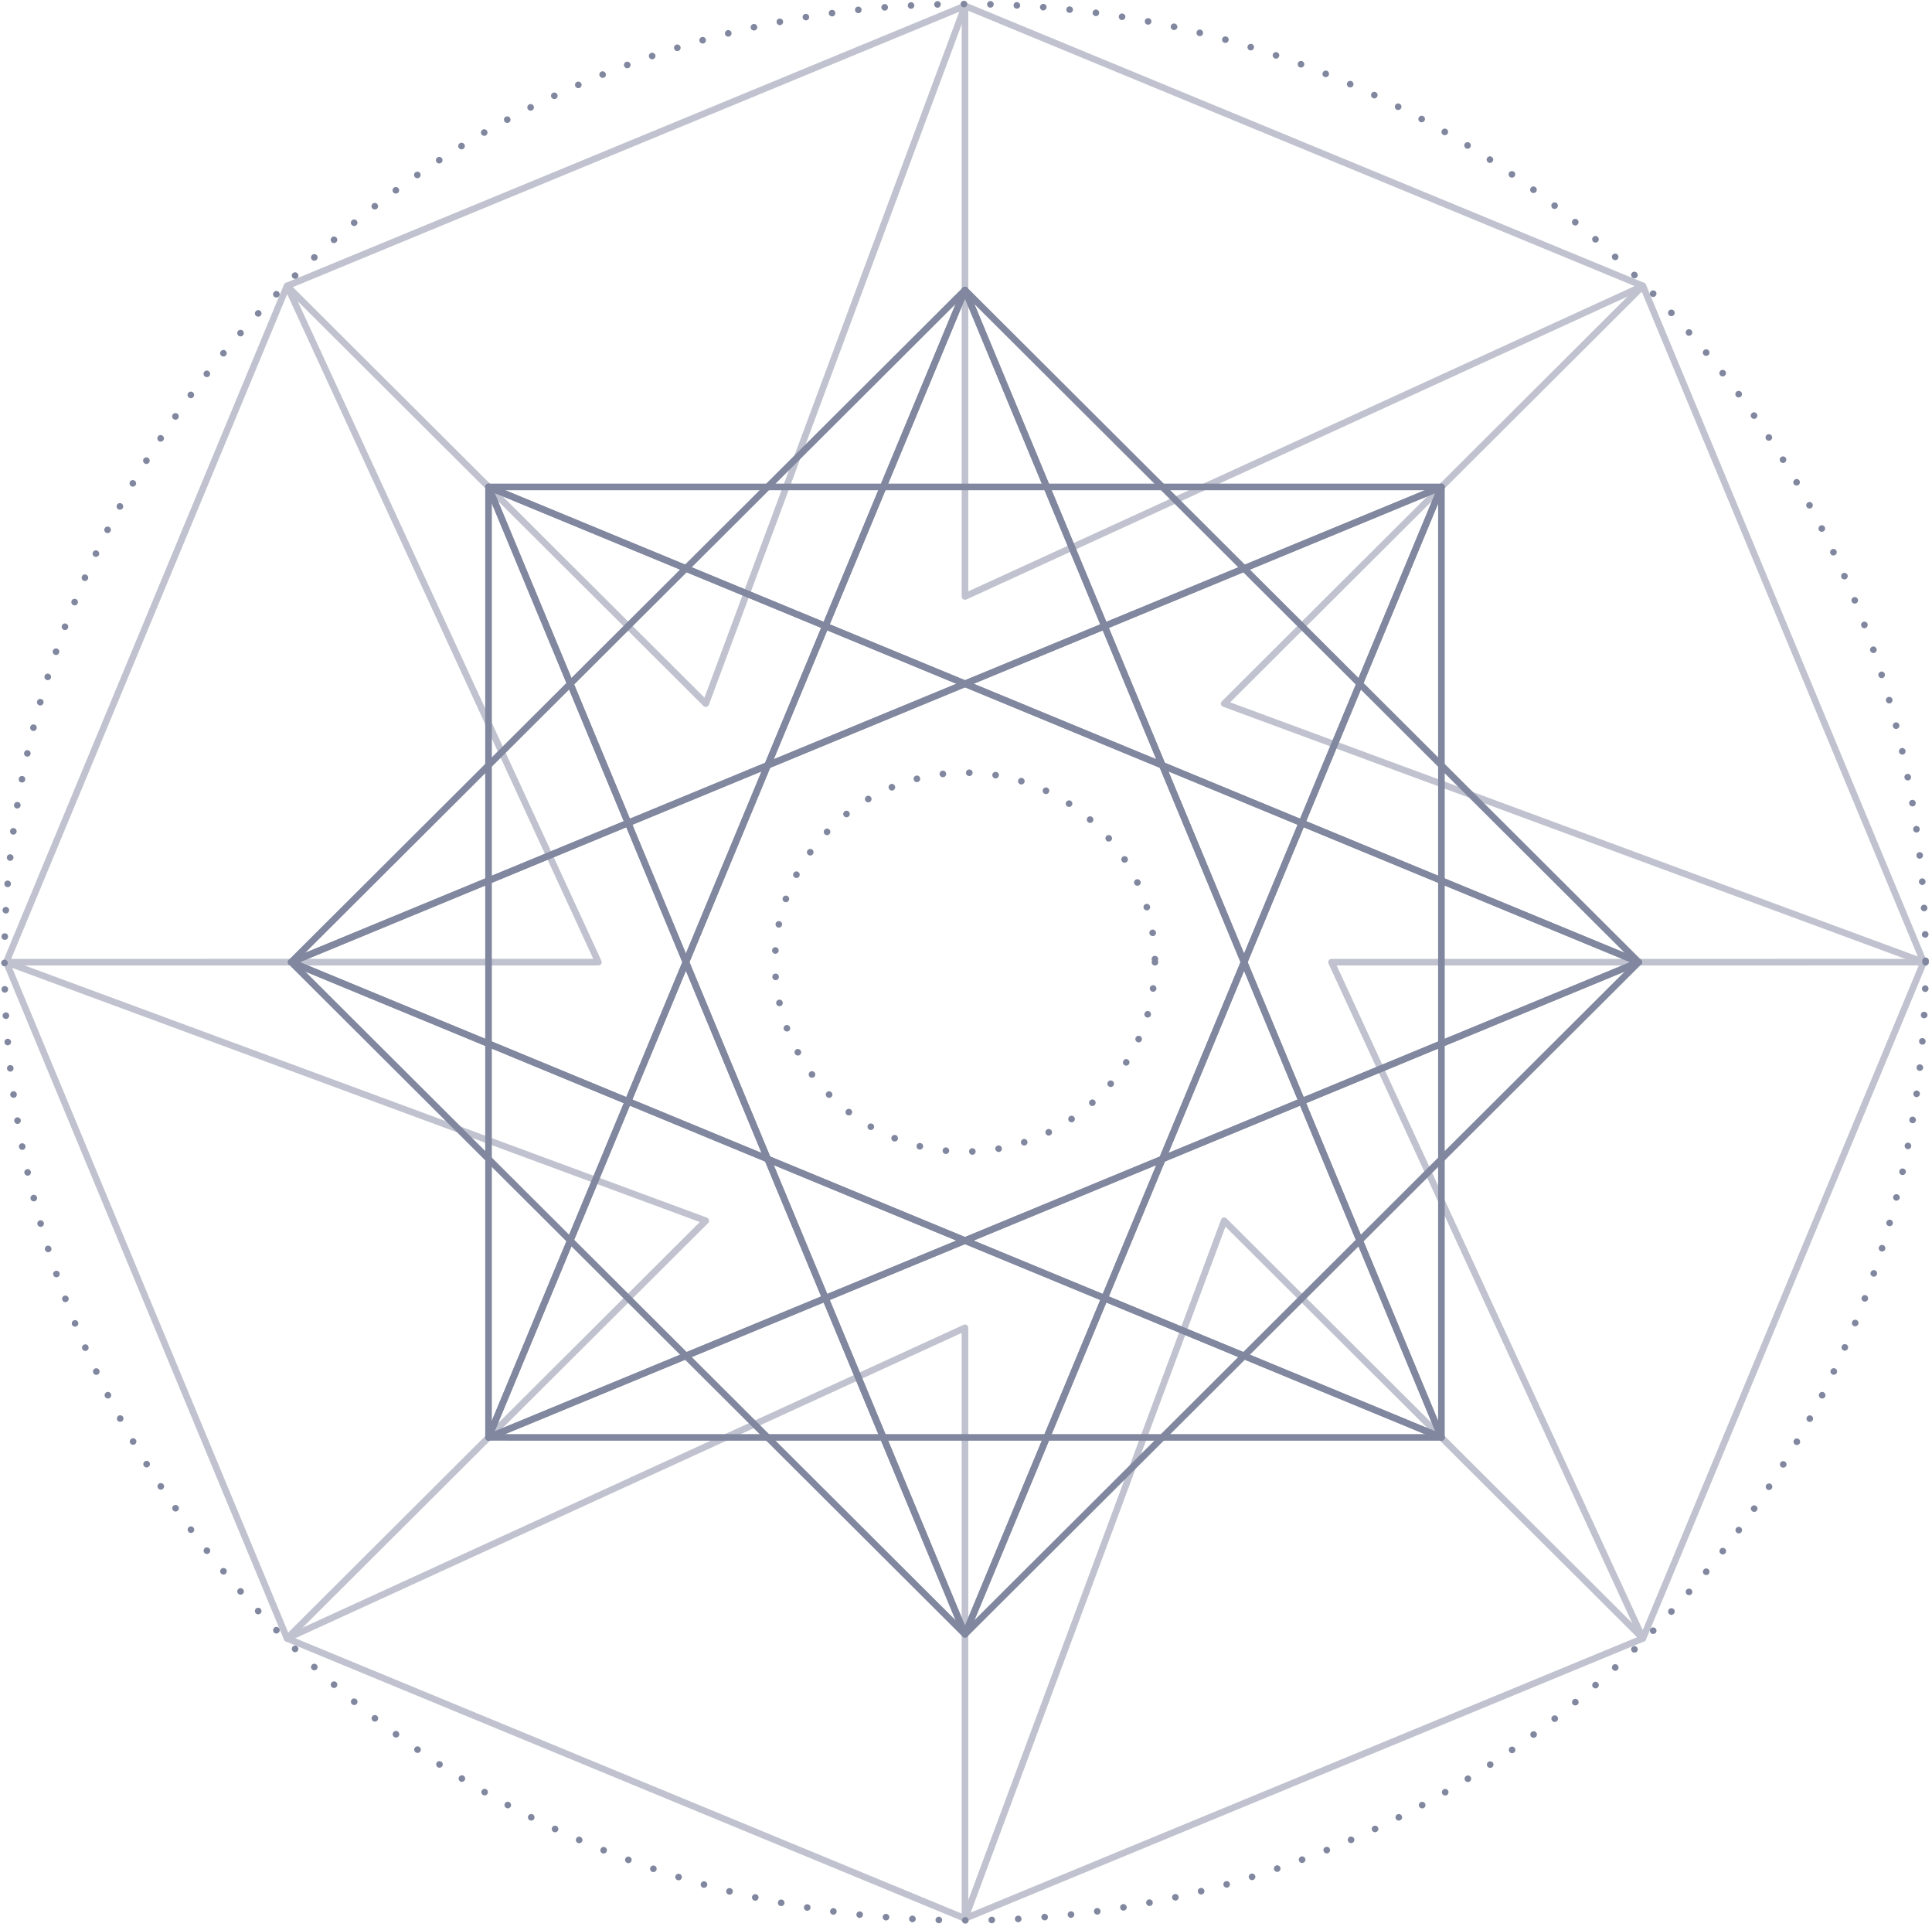 <svg width="372" height="371" viewBox="0 0 372 371" fill="none" xmlns="http://www.w3.org/2000/svg">
<g opacity="0.5">
<path d="M185.226 369.682C185.226 369.325 185.515 369.038 185.872 369.038C186.229 369.038 186.502 369.325 186.502 369.682C186.502 370.02 186.229 370.31 185.872 370.31C185.515 370.31 185.226 370.022 185.226 369.682ZM180.76 370.241C180.402 370.241 180.13 369.935 180.13 369.597C180.148 369.24 180.437 368.969 180.792 368.969C181.131 368.985 181.421 369.275 181.403 369.629C181.403 369.967 181.115 370.238 180.773 370.238H180.757L180.76 370.241ZM190.323 369.631C190.323 369.275 190.595 368.987 190.952 368.971C191.31 368.953 191.598 369.243 191.598 369.581C191.616 369.937 191.326 370.225 190.987 370.241H190.968C190.629 370.241 190.341 369.969 190.323 369.631ZM175.647 370.038C175.29 370.022 175.02 369.716 175.052 369.378C175.068 369.022 175.356 368.753 175.714 368.769C176.071 368.787 176.343 369.091 176.325 369.447C176.29 369.785 176.018 370.041 175.679 370.041H175.645L175.647 370.038ZM195.419 369.429C195.403 369.091 195.673 368.785 196.03 368.769C196.369 368.753 196.676 369.006 196.692 369.362C196.711 369.719 196.438 370.006 196.097 370.041H196.063C195.724 370.041 195.435 369.769 195.417 369.431L195.419 369.429ZM170.553 369.7C170.195 369.666 169.942 369.362 169.958 369.006C169.993 368.668 170.297 368.396 170.654 368.431C170.993 368.465 171.265 368.769 171.233 369.109C171.215 369.447 170.926 369.703 170.604 369.703H170.553V369.7ZM200.516 369.107C200.481 368.75 200.737 368.447 201.094 368.412C201.433 368.396 201.756 368.649 201.775 369.006C201.809 369.344 201.553 369.666 201.196 369.684H201.145C200.806 369.684 200.534 369.431 200.516 369.109V369.107ZM165.456 369.208C165.099 369.174 164.862 368.852 164.896 368.514C164.931 368.157 165.254 367.92 165.593 367.955C165.95 367.989 166.204 368.293 166.153 368.649C166.118 368.971 165.849 369.208 165.523 369.208H165.456ZM205.577 368.631C205.543 368.293 205.799 367.971 206.138 367.936C206.495 367.886 206.818 368.139 206.85 368.495C206.885 368.852 206.629 369.155 206.29 369.19C206.255 369.208 206.239 369.208 206.223 369.208C205.9 369.208 205.612 368.953 205.577 368.631ZM160.379 368.58C160.04 368.546 159.784 368.224 159.834 367.87C159.885 367.532 160.208 367.276 160.547 367.327C160.904 367.377 161.142 367.699 161.091 368.04C161.057 368.362 160.784 368.599 160.462 368.599C160.445 368.599 160.411 368.599 160.376 368.583L160.379 368.58ZM210.639 368.021C210.588 367.683 210.842 367.361 211.183 367.311C211.541 367.26 211.864 367.513 211.896 367.854C211.947 368.21 211.709 368.532 211.352 368.564C211.336 368.583 211.301 368.583 211.266 368.583C210.96 368.583 210.69 368.346 210.637 368.024L210.639 368.021ZM155.333 367.835C154.975 367.768 154.74 367.446 154.807 367.09C154.858 366.752 155.181 366.513 155.536 366.582C155.875 366.632 156.112 366.954 156.062 367.311C156.011 367.617 155.739 367.835 155.432 367.835H155.331H155.333ZM215.685 367.276C215.618 366.938 215.855 366.616 216.211 366.547C216.55 366.497 216.872 366.733 216.942 367.072C216.992 367.428 216.755 367.75 216.416 367.801C216.384 367.817 216.349 367.817 216.314 367.817C216.008 367.817 215.736 367.596 215.685 367.274V367.276ZM150.29 366.92C149.951 366.869 149.729 366.531 149.796 366.175C149.863 365.837 150.186 365.616 150.543 365.682C150.882 365.751 151.104 366.071 151.037 366.428C150.986 366.733 150.714 366.936 150.407 366.936C150.373 366.936 150.34 366.936 150.29 366.92ZM220.696 366.395C220.629 366.057 220.867 365.717 221.206 365.65C221.544 365.584 221.886 365.82 221.953 366.159C222.02 366.497 221.8 366.837 221.443 366.904C221.408 366.904 221.358 366.922 221.323 366.922C221.019 366.922 220.763 366.701 220.694 366.398L220.696 366.395ZM145.297 365.887C144.939 365.82 144.737 365.464 144.803 365.124C144.889 364.786 145.228 364.565 145.567 364.65C145.906 364.717 146.127 365.057 146.042 365.411C145.975 365.699 145.719 365.903 145.431 365.903C145.38 365.903 145.329 365.903 145.295 365.887H145.297ZM225.691 365.379C225.622 365.041 225.827 364.7 226.182 364.618H226.166C226.523 364.551 226.862 364.753 226.931 365.091C227.017 365.448 226.795 365.786 226.456 365.855C226.406 365.871 226.355 365.871 226.32 365.871C226.032 365.871 225.76 365.669 225.693 365.379H225.691ZM140.32 364.719C139.963 364.618 139.76 364.28 139.845 363.939C139.931 363.601 140.286 363.396 140.627 363.482C140.966 363.567 141.171 363.905 141.086 364.245C141.019 364.533 140.763 364.737 140.475 364.737C140.424 364.737 140.373 364.719 140.323 364.719H140.32ZM230.651 364.229C230.566 363.872 230.769 363.534 231.11 363.449C231.449 363.364 231.806 363.569 231.892 363.907C231.977 364.245 231.772 364.602 231.433 364.687C231.382 364.687 231.331 364.703 231.278 364.703C230.99 364.703 230.718 364.5 230.651 364.229ZM135.379 363.399C135.04 363.298 134.834 362.959 134.938 362.619C135.023 362.281 135.379 362.076 135.72 362.177C136.059 362.263 136.264 362.619 136.16 362.957C136.075 363.245 135.821 363.415 135.549 363.415C135.498 363.415 135.432 363.415 135.379 363.396V363.399ZM235.577 362.925C235.492 362.587 235.678 362.23 236.017 362.145C236.356 362.044 236.714 362.246 236.799 362.568C236.901 362.907 236.698 363.263 236.375 363.364C236.308 363.383 236.257 363.383 236.188 363.383C235.916 363.383 235.662 363.196 235.577 362.925ZM130.469 361.943C130.13 361.842 129.943 361.485 130.061 361.147C130.162 360.809 130.52 360.639 130.843 360.74C131.182 360.841 131.368 361.198 131.267 361.536C131.182 361.807 130.928 361.977 130.656 361.977C130.605 361.977 130.538 361.959 130.469 361.943ZM240.468 361.485C240.367 361.163 240.553 360.807 240.892 360.689C241.231 360.588 241.573 360.775 241.69 361.113C241.792 361.451 241.605 361.807 241.266 361.908C241.197 361.924 241.146 361.943 241.079 361.943C240.807 361.943 240.553 361.757 240.468 361.485ZM125.594 360.351C125.271 360.232 125.084 359.878 125.204 359.556C125.306 359.218 125.679 359.047 126.002 359.149C126.341 359.266 126.512 359.622 126.41 359.96C126.309 360.232 126.071 360.384 125.799 360.384C125.732 360.384 125.663 360.384 125.596 360.349L125.594 360.351ZM245.327 359.928C245.209 359.59 245.378 359.234 245.717 359.114C246.039 358.995 246.413 359.183 246.533 359.503C246.634 359.841 246.464 360.197 246.125 360.317C246.058 360.351 245.989 360.351 245.922 360.351C245.65 360.351 245.412 360.181 245.327 359.928ZM120.772 358.624C120.433 358.505 120.262 358.132 120.398 357.81C120.516 357.488 120.892 357.318 121.215 357.438C121.538 357.555 121.708 357.93 121.588 358.252C121.487 358.523 121.249 358.675 120.993 358.675C120.926 358.675 120.841 358.659 120.772 358.624ZM250.119 358.217C249.999 357.895 250.17 357.523 250.492 357.403C250.831 357.286 251.189 357.454 251.306 357.776C251.443 358.098 251.272 358.47 250.949 358.59C250.864 358.624 250.797 358.64 250.712 358.64C250.456 358.64 250.218 358.489 250.117 358.217H250.119ZM115.982 356.777C115.659 356.642 115.507 356.269 115.643 355.947C115.779 355.625 116.137 355.455 116.476 355.591C116.799 355.726 116.951 356.099 116.815 356.421C116.713 356.674 116.476 356.81 116.236 356.81C116.151 356.81 116.068 356.81 115.982 356.775V356.777ZM254.874 356.389C254.738 356.067 254.892 355.694 255.231 355.559C255.554 355.439 255.928 355.593 256.064 355.915C256.181 356.237 256.029 356.61 255.706 356.745C255.621 356.78 255.536 356.796 255.469 356.796C255.215 356.796 254.975 356.644 254.874 356.389ZM111.259 354.779C110.937 354.643 110.801 354.271 110.937 353.949C111.073 353.627 111.462 353.475 111.785 353.611V353.627C112.09 353.762 112.244 354.135 112.108 354.457C112.007 354.694 111.769 354.829 111.513 354.829C111.428 354.829 111.342 354.813 111.259 354.779ZM259.562 354.441C259.426 354.119 259.562 353.746 259.885 353.594C260.208 353.459 260.581 353.613 260.734 353.933C260.87 354.236 260.715 354.627 260.395 354.763C260.309 354.797 260.224 354.813 260.141 354.813C259.903 354.813 259.666 354.678 259.564 354.441H259.562ZM106.606 352.663C106.283 352.509 106.147 352.139 106.301 351.817C106.454 351.495 106.827 351.359 107.15 351.511C107.454 351.663 107.609 352.035 107.454 352.357C107.337 352.594 107.115 352.73 106.878 352.73C106.776 352.73 106.691 352.695 106.606 352.663ZM264.184 352.357C264.031 352.035 264.184 351.646 264.49 351.511C264.813 351.359 265.187 351.495 265.339 351.817C265.491 352.12 265.355 352.511 265.032 352.647V352.665C264.947 352.7 264.862 352.716 264.76 352.716C264.523 352.716 264.301 352.58 264.181 352.359L264.184 352.357ZM268.77 350.138C268.6 349.816 268.736 349.443 269.042 349.291C269.365 349.121 269.739 349.241 269.907 349.563C270.059 349.869 269.942 350.257 269.619 350.409C269.534 350.46 269.432 350.476 269.331 350.476C269.093 350.476 268.872 350.356 268.77 350.138ZM102.003 350.409C101.68 350.257 101.562 349.866 101.715 349.563C101.885 349.241 102.259 349.121 102.582 349.275C102.886 349.446 103.006 349.818 102.854 350.138C102.752 350.359 102.515 350.476 102.294 350.476C102.192 350.476 102.091 350.457 102.005 350.409H102.003ZM273.269 347.801C273.099 347.495 273.219 347.107 273.523 346.936C273.83 346.769 274.22 346.886 274.39 347.192C274.561 347.495 274.441 347.886 274.136 348.056C274.035 348.107 273.934 348.123 273.83 348.123C273.608 348.123 273.387 348.006 273.269 347.801ZM97.467 348.038C97.16 347.868 97.043 347.495 97.213 347.173C97.365 346.87 97.757 346.75 98.062 346.92C98.385 347.091 98.486 347.479 98.334 347.783C98.214 348.004 97.995 348.121 97.755 348.121C97.654 348.121 97.552 348.086 97.467 348.036V348.038ZM277.72 345.327C277.533 345.021 277.635 344.648 277.941 344.462H277.96C278.248 344.294 278.64 344.395 278.825 344.699C278.995 345.005 278.894 345.393 278.587 345.563C278.486 345.632 278.384 345.648 278.264 345.648C278.043 345.648 277.84 345.531 277.72 345.327ZM93 345.547C92.693 345.361 92.576 344.972 92.763 344.683C92.933 344.377 93.323 344.276 93.63 344.446C93.934 344.616 94.038 345.005 93.867 345.308C93.749 345.513 93.528 345.63 93.307 345.63C93.205 345.63 93.104 345.596 93.002 345.545L93 345.547ZM282.085 342.753C281.915 342.447 282 342.058 282.307 341.872C282.597 341.686 282.987 341.787 283.174 342.075C283.361 342.378 283.275 342.769 282.971 342.955C282.87 343.022 282.75 343.057 282.648 343.057C282.427 343.057 282.224 342.937 282.088 342.751L282.085 342.753ZM88.6 342.923C88.296 342.737 88.21 342.346 88.397 342.058C88.568 341.755 88.958 341.651 89.262 341.838C89.569 342.024 89.652 342.413 89.467 342.719C89.35 342.905 89.144 343.024 88.923 343.024C88.822 343.024 88.702 342.99 88.6 342.923ZM286.4 340.044C286.213 339.756 286.283 339.365 286.587 339.163C286.877 338.977 287.267 339.062 287.47 339.349C287.657 339.639 287.572 340.044 287.283 340.23C287.166 340.299 287.046 340.331 286.926 340.331C286.721 340.331 286.518 340.23 286.4 340.044ZM84.269 340.196C83.981 339.993 83.896 339.602 84.083 339.315C84.288 339.011 84.677 338.942 84.966 339.128C85.27 339.315 85.339 339.706 85.153 340.009C85.035 340.196 84.83 340.297 84.627 340.297C84.509 340.297 84.389 340.262 84.269 340.196ZM290.629 337.231C290.426 336.944 290.493 336.537 290.782 336.334C291.07 336.148 291.478 336.217 291.665 336.504C291.868 336.792 291.801 337.183 291.513 337.385C291.411 337.452 291.275 337.502 291.155 337.502C290.952 337.502 290.747 337.401 290.629 337.231ZM80.024 337.332C79.736 337.13 79.666 336.739 79.872 336.451C80.075 336.164 80.467 336.095 80.755 336.3V336.284C81.043 336.486 81.112 336.893 80.926 337.18C80.79 337.351 80.603 337.452 80.4 337.452C80.264 337.452 80.144 337.417 80.026 337.332H80.024ZM294.776 334.283C294.573 333.995 294.64 333.604 294.912 333.402C295.2 333.181 295.592 333.25 295.811 333.538C296.016 333.809 295.947 334.216 295.675 334.418C295.557 334.503 295.421 334.536 295.285 334.536C295.099 334.536 294.912 334.451 294.776 334.283ZM75.864 334.368C75.592 334.147 75.525 333.758 75.728 333.471C75.949 333.199 76.339 333.133 76.627 333.335C76.899 333.556 76.966 333.945 76.763 334.232C76.627 334.402 76.44 334.487 76.254 334.487C76.117 334.487 75.981 334.453 75.862 334.368H75.864ZM298.853 331.235C298.631 330.964 298.682 330.557 298.954 330.355C299.243 330.134 299.635 330.184 299.854 330.456C300.075 330.727 300.024 331.134 299.752 331.355H299.736C299.635 331.44 299.482 331.491 299.346 331.491C299.16 331.491 298.973 331.406 298.853 331.238V331.235ZM71.787 331.286C71.514 331.065 71.464 330.658 71.685 330.389C71.906 330.118 72.296 330.067 72.568 330.288C72.859 330.49 72.891 330.897 72.688 331.169C72.552 331.337 72.365 331.422 72.179 331.422C72.043 331.422 71.907 331.371 71.789 331.286H71.787ZM302.826 328.085C302.605 327.813 302.656 327.406 302.928 327.188C303.2 326.967 303.589 327.001 303.811 327.273C304.048 327.544 303.998 327.951 303.726 328.172C303.606 328.257 303.47 328.308 303.317 328.308C303.147 328.308 302.96 328.241 302.824 328.087L302.826 328.085ZM67.795 328.085C67.523 327.864 67.49 327.457 67.71 327.188C67.931 326.916 68.339 326.882 68.611 327.121V327.103C68.883 327.339 68.916 327.73 68.697 328.002C68.579 328.154 68.39 328.239 68.203 328.239C68.067 328.239 67.915 328.188 67.795 328.085ZM306.735 324.817C306.497 324.545 306.532 324.138 306.804 323.917C307.058 323.68 307.466 323.713 307.687 323.968C307.925 324.239 307.89 324.646 307.637 324.865C307.519 324.966 307.365 325.035 307.212 325.035C307.042 325.035 306.855 324.95 306.737 324.814L306.735 324.817ZM63.907 324.798C63.635 324.561 63.6 324.154 63.838 323.901C64.075 323.63 64.465 323.595 64.737 323.834C64.991 324.071 65.025 324.462 64.788 324.731C64.668 324.867 64.497 324.952 64.313 324.952C64.16 324.952 64.024 324.902 63.904 324.8L63.907 324.798ZM310.54 321.427C310.302 321.171 310.319 320.766 310.575 320.527C310.828 320.29 311.236 320.307 311.476 320.578C311.714 320.831 311.698 321.222 311.442 321.475C311.322 321.576 311.169 321.645 311.017 321.645C310.831 321.645 310.66 321.56 310.542 321.424L310.54 321.427ZM60.086 321.376V321.394C59.83 321.157 59.814 320.75 60.051 320.495C60.289 320.224 60.697 320.208 60.95 320.445V320.461C61.204 320.681 61.223 321.088 60.985 321.341C60.867 321.477 60.697 321.546 60.526 321.546C60.374 321.546 60.219 321.496 60.086 321.376ZM314.26 317.954C314.006 317.701 314.006 317.294 314.26 317.057C314.513 316.82 314.921 316.82 315.161 317.073C315.415 317.31 315.399 317.717 315.161 317.972C315.025 318.089 314.873 318.14 314.702 318.14C314.548 318.14 314.38 318.089 314.26 317.954ZM56.382 317.887C56.129 317.634 56.129 317.227 56.364 316.99C56.601 316.737 57.009 316.719 57.265 316.972C57.519 317.209 57.519 317.616 57.282 317.871C57.145 317.988 56.993 318.057 56.823 318.057C56.654 318.057 56.5 318.007 56.382 317.887ZM317.878 314.38C317.622 314.127 317.606 313.72 317.859 313.481C318.097 313.228 318.505 313.228 318.759 313.465C319.015 313.701 319.015 314.108 318.777 314.361C318.641 314.497 318.47 314.548 318.318 314.548C318.148 314.548 317.995 314.497 317.878 314.378V314.38ZM52.764 314.279C52.526 314.026 52.526 313.619 52.78 313.382C53.018 313.126 53.426 313.126 53.682 313.382C53.919 313.635 53.919 314.042 53.663 314.279C53.546 314.396 53.375 314.465 53.223 314.465C53.052 314.465 52.884 314.396 52.764 314.279ZM321.392 310.705C321.139 310.452 321.104 310.061 321.358 309.805C321.579 309.534 321.987 309.518 322.257 309.755C322.513 310.008 322.529 310.399 322.292 310.652C322.156 310.787 321.987 310.873 321.817 310.873C321.664 310.873 321.51 310.804 321.392 310.702V310.705ZM49.247 310.569C49.01 310.316 49.026 309.909 49.282 309.67C49.535 309.433 49.944 309.449 50.184 309.704C50.421 309.976 50.405 310.364 50.149 310.603C50.029 310.721 49.877 310.774 49.725 310.774C49.538 310.774 49.367 310.707 49.249 310.571L49.247 310.569ZM324.808 306.926C324.535 306.689 324.519 306.298 324.738 306.027C324.976 305.755 325.384 305.739 325.64 305.976C325.912 306.197 325.928 306.604 325.707 306.857C325.571 307.009 325.4 307.078 325.213 307.078C325.077 307.078 324.925 307.027 324.805 306.926H324.808ZM45.834 306.772C45.613 306.501 45.631 306.112 45.903 305.875C46.175 305.638 46.565 305.67 46.803 305.942C47.024 306.195 47.008 306.602 46.736 306.839C46.618 306.94 46.464 306.993 46.312 306.993C46.141 306.993 45.973 306.908 45.837 306.772H45.834ZM328.119 303.062C327.847 302.841 327.812 302.437 328.034 302.165C328.255 301.894 328.661 301.859 328.933 302.08C329.205 302.301 329.24 302.708 329.018 302.979C328.882 303.131 328.714 303.2 328.525 303.2C328.373 303.2 328.237 303.166 328.117 303.065L328.119 303.062ZM42.539 302.876V302.892C42.318 302.621 42.352 302.214 42.624 301.995C42.896 301.758 43.286 301.809 43.526 302.08C43.747 302.352 43.694 302.74 43.441 302.979C43.323 303.065 43.168 303.115 43.032 303.115C42.846 303.115 42.659 303.03 42.539 302.878V302.876ZM331.331 299.1C331.043 298.895 330.992 298.49 331.211 298.219C331.433 297.931 331.823 297.881 332.113 298.102C332.385 298.322 332.436 298.711 332.215 298.998C332.095 299.15 331.908 299.235 331.721 299.235C331.585 299.235 331.433 299.201 331.331 299.1ZM39.345 298.913C39.124 298.626 39.177 298.235 39.447 298.014C39.719 297.793 40.127 297.844 40.348 298.134C40.569 298.405 40.519 298.812 40.228 299.015C40.111 299.116 39.974 299.15 39.839 299.15C39.652 299.15 39.465 299.065 39.345 298.913ZM334.422 295.068C334.133 294.847 334.083 294.459 334.285 294.169C334.491 293.897 334.897 293.831 335.169 294.033C335.457 294.254 335.508 294.643 335.305 294.932C335.187 295.103 334.998 295.185 334.795 295.185C334.659 295.185 334.523 295.151 334.422 295.068ZM36.255 294.847C36.052 294.56 36.103 294.169 36.391 293.966C36.679 293.746 37.071 293.812 37.274 294.102C37.495 294.373 37.426 294.781 37.138 294.983C37.037 295.068 36.901 295.103 36.764 295.103C36.578 295.103 36.373 295.017 36.255 294.847ZM337.394 290.935C337.106 290.733 337.037 290.342 337.242 290.054C337.445 289.765 337.837 289.698 338.125 289.9C338.413 290.087 338.482 290.494 338.293 290.781C338.157 290.951 337.971 291.052 337.768 291.052C337.632 291.052 337.512 291.018 337.394 290.935ZM33.282 290.698C33.079 290.427 33.146 290.02 33.435 289.817C33.741 289.631 34.131 289.7 34.336 289.988C34.539 290.275 34.454 290.666 34.166 290.869C34.064 290.935 33.928 290.986 33.808 290.986C33.605 290.986 33.4 290.885 33.282 290.698ZM340.265 286.736C339.977 286.549 339.891 286.142 340.094 285.855C340.281 285.565 340.673 285.482 340.961 285.669C341.266 285.871 341.351 286.262 341.148 286.549C341.031 286.736 340.825 286.837 340.622 286.837C340.505 286.837 340.385 286.802 340.265 286.736ZM30.427 286.48C30.241 286.193 30.31 285.802 30.614 285.6C30.902 285.413 31.294 285.498 31.497 285.786C31.684 286.089 31.599 286.48 31.311 286.667C31.209 286.736 31.073 286.768 30.953 286.768C30.75 286.768 30.545 286.667 30.427 286.478V286.48ZM343.016 282.449C342.728 282.262 342.626 281.874 342.813 281.568C343 281.28 343.39 281.179 343.696 281.363C343.985 281.55 344.086 281.941 343.899 282.244C343.782 282.43 343.577 282.534 343.355 282.534C343.235 282.534 343.134 282.515 343.016 282.449ZM27.692 282.196C27.506 281.89 27.591 281.501 27.898 281.315C28.204 281.129 28.594 281.23 28.781 281.517C28.968 281.821 28.866 282.212 28.559 282.398C28.458 282.465 28.357 282.499 28.237 282.499C28.015 282.499 27.812 282.38 27.692 282.193V282.196ZM345.666 278.097C345.359 277.911 345.242 277.52 345.428 277.217C345.599 276.911 345.989 276.81 346.295 276.996C346.6 277.164 346.704 277.555 346.533 277.858C346.415 278.061 346.194 278.18 345.973 278.18C345.871 278.18 345.751 278.146 345.668 278.095L345.666 278.097ZM25.077 277.826C24.891 277.52 25.011 277.132 25.315 276.945C25.603 276.775 25.995 276.876 26.18 277.182C26.35 277.486 26.247 277.877 25.942 278.045C25.841 278.111 25.737 278.13 25.619 278.13C25.398 278.13 25.195 278.028 25.075 277.824L25.077 277.826ZM348.163 273.659C347.859 273.489 347.739 273.1 347.91 272.796C348.08 272.49 348.47 272.373 348.777 272.541C349.081 272.711 349.201 273.1 349.03 273.406C348.91 273.61 348.691 273.728 348.47 273.728C348.369 273.728 348.267 273.709 348.163 273.659ZM22.582 273.387C22.412 273.084 22.532 272.693 22.836 272.523C23.143 272.352 23.532 272.472 23.701 272.776C23.871 273.082 23.751 273.47 23.447 273.64C23.346 273.691 23.244 273.707 23.143 273.707C22.921 273.707 22.7 273.59 22.582 273.385V273.387ZM350.559 269.153C350.236 269.002 350.119 268.611 350.287 268.307C350.442 267.985 350.813 267.868 351.136 268.02C351.443 268.19 351.579 268.562 351.426 268.884C351.306 269.105 351.087 269.222 350.848 269.222C350.746 269.222 350.645 269.206 350.559 269.156V269.153ZM20.205 268.882C20.05 268.56 20.17 268.187 20.493 268.017C20.797 267.865 21.189 267.983 21.342 268.305C21.51 268.611 21.376 268.999 21.07 269.151C20.968 269.202 20.866 269.218 20.781 269.218C20.544 269.218 20.322 269.1 20.205 268.88V268.882ZM17.963 264.308C17.811 264.002 17.947 263.613 18.27 263.461C18.593 263.309 18.966 263.445 19.119 263.767C19.271 264.089 19.135 264.462 18.812 264.613C18.727 264.664 18.625 264.68 18.54 264.68C18.302 264.68 18.065 264.544 17.963 264.308ZM352.819 264.595C352.496 264.443 352.36 264.052 352.513 263.749C352.667 263.427 353.057 263.291 353.361 263.445C353.684 263.597 353.82 263.97 353.668 264.292C353.566 264.512 353.329 264.648 353.091 264.648C353.006 264.648 352.905 264.63 352.819 264.597V264.595ZM15.839 259.683C15.703 259.361 15.858 258.988 16.178 258.852C16.501 258.701 16.875 258.852 17.011 259.174C17.147 259.496 17.011 259.869 16.688 260.005C16.603 260.055 16.517 260.071 16.434 260.071C16.181 260.071 15.959 259.919 15.839 259.683ZM354.959 259.954C354.636 259.818 354.5 259.446 354.636 259.124C354.772 258.802 355.146 258.65 355.469 258.802C355.792 258.937 355.944 259.31 355.792 259.632C355.69 259.869 355.469 260.021 355.215 260.021C355.13 260.021 355.045 260.002 354.959 259.954ZM13.868 255.007C13.732 254.685 13.886 254.312 14.207 254.177C14.53 254.041 14.903 254.193 15.039 254.533C15.175 254.855 15.005 255.228 14.682 255.347C14.613 255.382 14.527 255.398 14.444 255.398C14.191 255.398 13.951 255.244 13.865 255.009L13.868 255.007ZM356.963 255.278C356.64 255.143 356.488 254.77 356.624 254.448C356.744 254.126 357.118 253.974 357.441 254.092C357.78 254.227 357.934 254.6 357.798 254.922C357.697 255.175 357.459 255.329 357.203 255.329C357.134 255.329 357.049 255.311 356.966 255.278H356.963ZM12 250.249C11.864 249.927 12.034 249.554 12.373 249.435C12.696 249.315 13.07 249.485 13.19 249.807C13.31 250.145 13.139 250.502 12.816 250.637C12.747 250.653 12.662 250.672 12.595 250.672C12.341 250.672 12.085 250.518 12 250.249ZM358.847 250.536C358.508 250.417 358.338 250.044 358.474 249.724C358.591 249.386 358.967 249.216 359.29 249.352C359.613 249.471 359.784 249.844 359.664 250.166C359.562 250.419 359.325 250.573 359.069 250.573C358.983 250.573 358.914 250.573 358.847 250.538V250.536ZM10.266 245.453C10.146 245.132 10.332 244.759 10.655 244.658C10.994 244.54 11.352 244.708 11.469 245.046C11.587 245.368 11.402 245.741 11.08 245.842C11.01 245.877 10.925 245.893 10.858 245.893C10.602 245.893 10.349 245.723 10.263 245.453H10.266ZM360.579 245.741C360.256 245.624 360.069 245.267 360.189 244.927V244.943C360.309 244.605 360.664 244.419 361.006 244.536C361.329 244.653 361.515 245.01 361.395 245.35C361.31 245.603 361.056 245.773 360.801 245.773C360.715 245.773 360.648 245.755 360.579 245.739V245.741ZM8.67 240.608C8.568 240.27 8.755 239.913 9.078 239.812C9.417 239.711 9.774 239.897 9.876 240.235C9.993 240.573 9.809 240.93 9.468 241.031C9.398 241.047 9.35 241.063 9.281 241.063C9.009 241.063 8.755 240.877 8.67 240.605V240.608ZM362.193 240.895C361.854 240.794 361.668 240.438 361.769 240.099C361.887 239.777 362.244 239.575 362.567 239.692C362.906 239.794 363.093 240.15 362.991 240.488C362.906 240.759 362.652 240.93 362.38 240.93C362.329 240.93 362.263 240.911 362.193 240.895ZM7.208 235.727C7.106 235.389 7.309 235.033 7.651 234.932C7.989 234.847 8.331 235.033 8.432 235.371C8.534 235.709 8.331 236.066 7.989 236.167C7.939 236.167 7.888 236.183 7.821 236.183C7.549 236.183 7.295 235.997 7.21 235.725L7.208 235.727ZM363.672 236.033C363.314 235.932 363.127 235.592 363.229 235.254C363.314 234.916 363.672 234.711 364.011 234.812C364.35 234.897 364.536 235.254 364.453 235.592C364.368 235.882 364.114 236.049 363.842 236.049C363.775 236.049 363.725 236.049 363.674 236.033H363.672ZM5.884 230.799C5.799 230.461 6.002 230.104 6.343 230.019C6.682 229.934 7.039 230.137 7.125 230.477V230.495C7.21 230.833 7.007 231.174 6.666 231.259C6.615 231.275 6.548 231.275 6.495 231.275C6.223 231.275 5.951 231.089 5.884 230.801V230.799ZM364.995 231.121C364.656 231.036 364.451 230.698 364.536 230.357C364.622 230.019 364.961 229.815 365.302 229.9C365.641 229.985 365.862 230.323 365.777 230.663C365.692 230.951 365.438 231.137 365.147 231.137C365.097 231.137 365.046 231.137 364.995 231.121ZM4.694 225.836C4.627 225.498 4.83 225.157 5.188 225.072C5.527 225.003 5.868 225.208 5.935 225.564C6.02 225.902 5.799 226.243 5.46 226.31C5.409 226.328 5.374 226.328 5.324 226.328C5.035 226.328 4.763 226.126 4.694 225.836ZM366.185 226.192C365.846 226.107 365.625 225.769 365.71 225.429C365.779 225.091 366.118 224.87 366.476 224.955C366.815 225.024 367.036 225.362 366.951 225.7C366.884 226.006 366.628 226.208 366.321 226.208C366.289 226.208 366.236 226.19 366.185 226.19V226.192ZM3.659 220.857C3.592 220.5 3.811 220.162 4.152 220.093C4.51 220.026 4.832 220.263 4.899 220.601C4.969 220.939 4.747 221.28 4.406 221.347C4.355 221.363 4.321 221.363 4.27 221.363C3.982 221.363 3.709 221.142 3.659 220.854V220.857ZM367.255 221.213C366.898 221.144 366.679 220.824 366.746 220.468C366.812 220.13 367.138 219.909 367.493 219.976C367.832 220.043 368.053 220.364 367.986 220.721C367.935 221.027 367.663 221.229 367.375 221.229C367.324 221.229 367.29 221.229 367.258 221.213H367.255ZM2.741 215.827C2.69 215.489 2.928 215.148 3.267 215.1C3.606 215.05 3.947 215.268 3.998 215.624C4.048 215.963 3.827 216.303 3.472 216.351C3.437 216.351 3.403 216.37 3.37 216.37C3.064 216.37 2.794 216.133 2.741 215.827ZM368.173 216.216C367.816 216.165 367.578 215.843 367.647 215.487C367.698 215.13 368.037 214.909 368.378 214.962C368.717 215.031 368.955 215.351 368.904 215.691C368.853 216.013 368.581 216.234 368.277 216.234C368.242 216.234 368.21 216.234 368.175 216.216H368.173ZM1.978 210.795C1.927 210.438 2.164 210.116 2.522 210.066C2.861 210.015 3.184 210.268 3.234 210.609C3.285 210.965 3.048 211.287 2.69 211.338H2.605C2.3 211.338 2.01 211.101 1.975 210.795H1.978ZM368.955 211.202C368.597 211.151 368.36 210.829 368.411 210.475C368.443 210.137 368.768 209.898 369.123 209.932C369.481 209.983 369.718 210.305 369.667 210.661C369.617 210.967 369.344 211.204 369.038 211.204H368.952L368.955 211.202ZM1.35 205.731C1.316 205.374 1.553 205.071 1.911 205.036C2.25 204.985 2.573 205.238 2.607 205.595C2.658 205.933 2.404 206.255 2.047 206.289H1.98C1.657 206.289 1.385 206.053 1.353 205.731H1.35ZM369.584 206.154C369.245 206.119 368.989 205.797 369.024 205.459C369.059 205.103 369.381 204.85 369.737 204.9C370.076 204.935 370.331 205.238 370.297 205.595C370.262 205.917 369.974 206.154 369.667 206.154H369.582H369.584ZM0.857 200.648C0.822 200.291 1.078 199.988 1.433 199.969C1.791 199.935 2.095 200.19 2.13 200.544C2.146 200.901 1.892 201.204 1.535 201.223C1.519 201.223 1.5 201.239 1.484 201.239C1.161 201.239 0.889 200.986 0.855 200.646L0.857 200.648ZM370.092 201.089C369.734 201.071 369.481 200.768 369.515 200.411C369.531 200.055 369.838 199.802 370.195 199.836C370.553 199.854 370.807 200.174 370.772 200.515C370.756 200.853 370.468 201.108 370.142 201.108C370.126 201.108 370.11 201.108 370.092 201.092V201.089ZM0.499 195.568C0.481 195.211 0.753 194.907 1.111 194.889C1.45 194.873 1.756 195.142 1.772 195.499C1.788 195.837 1.519 196.143 1.177 196.159H1.127C0.804 196.159 0.516 195.906 0.499 195.565V195.568ZM370.449 196.025C370.11 196.009 369.838 195.722 369.854 195.365C369.873 195.009 370.177 194.74 370.516 194.774C370.873 194.79 371.146 195.078 371.127 195.434C371.111 195.772 370.823 196.028 370.481 196.028H370.447L370.449 196.025ZM0.296 190.469C0.278 190.112 0.55 189.825 0.908 189.825C1.265 189.809 1.553 190.08 1.569 190.434C1.569 190.791 1.297 191.078 0.94 191.094H0.924C0.585 191.094 0.294 190.823 0.294 190.469H0.296ZM370.687 190.961C370.329 190.943 370.041 190.655 370.057 190.301C370.076 189.944 370.364 189.673 370.719 189.691C371.058 189.691 371.348 189.979 371.33 190.335C371.314 190.673 371.042 190.963 370.7 190.963H370.684L370.687 190.961ZM0.227 185.37C0.227 185.014 0.499 184.742 0.857 184.742C1.214 184.742 1.503 185.014 1.503 185.37C1.503 185.727 1.214 186.014 0.857 186.014C0.499 186.014 0.227 185.727 0.227 185.37ZM370.126 185.234C370.126 185.184 370.142 185.149 370.142 185.099C370.126 185.048 370.126 185.014 370.126 184.963C370.126 184.606 370.414 184.319 370.772 184.319C371.111 184.319 371.401 184.609 371.401 184.963C371.401 184.997 371.401 185.048 371.385 185.099C371.401 185.133 371.401 185.184 371.401 185.234C371.401 185.591 371.113 185.878 370.772 185.878C370.414 185.878 370.126 185.589 370.126 185.234ZM0.908 180.931C0.55 180.915 0.278 180.628 0.278 180.271C0.296 179.915 0.585 179.643 0.94 179.662C1.297 179.662 1.569 179.952 1.551 180.306C1.551 180.662 1.263 180.931 0.924 180.931H0.905H0.908ZM370.059 179.899C370.043 179.542 370.313 179.255 370.67 179.239C371.028 179.239 371.316 179.51 371.332 179.867C371.332 180.205 371.06 180.51 370.703 180.51H370.687C370.348 180.51 370.057 180.239 370.057 179.901L370.059 179.899ZM1.097 175.851C0.739 175.835 0.467 175.529 0.486 175.173C0.504 174.834 0.808 174.563 1.166 174.579C1.505 174.598 1.777 174.901 1.761 175.239C1.745 175.577 1.473 175.849 1.131 175.849H1.099L1.097 175.851ZM369.84 174.834C369.822 174.478 370.094 174.19 370.435 174.156C370.793 174.14 371.097 174.411 371.116 174.765C371.132 175.122 370.862 175.409 370.521 175.426H370.47C370.147 175.426 369.859 175.173 369.84 174.832V174.834ZM1.42 170.768C1.062 170.752 0.808 170.446 0.841 170.09C0.859 169.733 1.164 169.48 1.521 169.515C1.878 169.531 2.132 169.837 2.098 170.193C2.079 170.531 1.791 170.787 1.468 170.787C1.452 170.787 1.433 170.787 1.417 170.768H1.42ZM369.483 169.786C369.464 169.43 369.72 169.126 370.078 169.092C370.417 169.073 370.724 169.329 370.758 169.685C370.793 170.023 370.521 170.329 370.179 170.364H370.129C369.79 170.364 369.517 170.111 369.483 169.789V169.786ZM1.878 165.72C1.539 165.67 1.283 165.364 1.318 165.01C1.353 164.671 1.675 164.416 2.014 164.451C2.372 164.485 2.626 164.807 2.593 165.145C2.559 165.483 2.27 165.72 1.948 165.72H1.878ZM369.008 164.738C368.957 164.4 369.211 164.078 369.568 164.044C369.907 164.009 370.23 164.246 370.265 164.602C370.299 164.941 370.043 165.262 369.704 165.297C369.67 165.297 369.653 165.315 369.637 165.315C369.314 165.315 369.026 165.062 369.008 164.74V164.738ZM2.49 160.672C2.132 160.621 1.895 160.299 1.945 159.945C1.978 159.607 2.303 159.368 2.658 159.402C2.997 159.453 3.253 159.775 3.202 160.132C3.151 160.437 2.879 160.674 2.573 160.674H2.487L2.49 160.672ZM368.362 159.724H368.381C368.33 159.368 368.567 159.046 368.906 158.995C369.264 158.945 369.587 159.198 369.637 159.538C369.672 159.895 369.434 160.217 369.093 160.267H369.008C368.685 160.267 368.413 160.03 368.362 159.724ZM3.221 155.642C2.882 155.592 2.642 155.254 2.711 154.913C2.762 154.557 3.084 154.338 3.442 154.389C3.781 154.439 4.018 154.777 3.968 155.118C3.901 155.424 3.645 155.642 3.338 155.642H3.221ZM367.599 154.711C367.548 154.373 367.786 154.032 368.125 153.984C368.464 153.917 368.805 154.154 368.856 154.508C368.925 154.847 368.685 155.187 368.33 155.235H368.228C367.924 155.235 367.652 155.014 367.599 154.711ZM4.104 150.629C3.765 150.578 3.543 150.24 3.613 149.9C3.663 149.543 4.002 149.325 4.36 149.391C4.699 149.458 4.92 149.78 4.853 150.136C4.803 150.44 4.53 150.645 4.224 150.645C4.189 150.645 4.157 150.645 4.104 150.629ZM366.699 149.729C366.633 149.391 366.852 149.051 367.193 148.984C367.55 148.918 367.873 149.138 367.959 149.476V149.495C368.009 149.833 367.788 150.173 367.449 150.24H367.331C367.025 150.24 366.752 150.038 366.702 149.732L366.699 149.729ZM5.123 145.647C4.784 145.58 4.563 145.24 4.648 144.902C4.717 144.564 5.056 144.343 5.411 144.41C5.75 144.495 5.956 144.833 5.886 145.171C5.819 145.477 5.564 145.663 5.257 145.663C5.222 145.663 5.171 145.663 5.121 145.647H5.123ZM365.646 144.766C365.579 144.428 365.8 144.088 366.139 144.003C366.478 143.936 366.819 144.155 366.905 144.495C366.974 144.833 366.75 145.173 366.411 145.258C366.36 145.258 366.326 145.275 366.275 145.275C365.987 145.275 365.715 145.072 365.646 144.766ZM6.278 140.7C5.939 140.615 5.734 140.277 5.819 139.939C5.905 139.601 6.26 139.38 6.601 139.465C6.94 139.566 7.145 139.907 7.06 140.245C6.993 140.532 6.721 140.719 6.449 140.719C6.398 140.719 6.348 140.719 6.278 140.7ZM364.474 139.854C364.389 139.516 364.594 139.159 364.933 139.074C365.272 138.989 365.613 139.194 365.699 139.532C365.8 139.87 365.579 140.21 365.24 140.311C365.189 140.311 365.138 140.33 365.085 140.33C364.797 140.33 364.541 140.144 364.474 139.856V139.854ZM7.586 135.788C7.247 135.687 7.042 135.348 7.143 135.008C7.228 134.67 7.586 134.465 7.925 134.569C8.264 134.654 8.469 135.008 8.368 135.348C8.282 135.636 8.029 135.806 7.757 135.806C7.706 135.806 7.637 135.806 7.586 135.788ZM363.148 134.957C363.047 134.619 363.25 134.263 363.589 134.178C363.928 134.077 364.285 134.263 364.37 134.601C364.472 134.939 364.269 135.296 363.946 135.397C363.879 135.415 363.828 135.415 363.759 135.415C363.487 135.415 363.233 135.229 363.148 134.957ZM9.011 130.907C8.672 130.806 8.485 130.45 8.587 130.112C8.688 129.774 9.046 129.587 9.385 129.705C9.724 129.806 9.91 130.162 9.809 130.484C9.724 130.772 9.47 130.942 9.198 130.942C9.131 130.942 9.08 130.926 9.011 130.907ZM361.686 130.093C361.585 129.771 361.771 129.415 362.11 129.298C362.449 129.196 362.807 129.383 362.908 129.721C363.01 130.059 362.823 130.415 362.5 130.516C362.433 130.533 362.364 130.551 362.297 130.551C362.025 130.551 361.788 130.365 361.686 130.093ZM10.591 126.062C10.252 125.942 10.065 125.588 10.183 125.247C10.303 124.909 10.658 124.739 10.999 124.859C11.322 124.96 11.508 125.333 11.389 125.655C11.303 125.926 11.05 126.096 10.796 126.096C10.729 126.096 10.66 126.078 10.593 126.062H10.591ZM360.106 125.282V125.298C359.986 124.96 360.176 124.604 360.496 124.484C360.835 124.367 361.193 124.535 361.312 124.873C361.43 125.211 361.246 125.567 360.923 125.684C360.856 125.703 360.787 125.719 360.701 125.719C360.445 125.719 360.192 125.549 360.106 125.28V125.282ZM12.29 121.25C11.967 121.133 11.797 120.761 11.917 120.436C12.037 120.098 12.41 119.928 12.733 120.064C13.056 120.181 13.227 120.556 13.107 120.878C13.021 121.131 12.768 121.285 12.512 121.285C12.445 121.285 12.36 121.285 12.29 121.25ZM358.391 120.524C358.255 120.202 358.425 119.829 358.764 119.712C359.087 119.592 359.461 119.746 359.581 120.084C359.698 120.406 359.53 120.779 359.207 120.899C359.138 120.933 359.055 120.949 358.986 120.949C358.732 120.949 358.476 120.779 358.391 120.526V120.524ZM14.124 116.492C13.801 116.356 13.649 116 13.785 115.662C13.902 115.34 14.278 115.188 14.617 115.324C14.94 115.459 15.092 115.816 14.956 116.154C14.855 116.391 14.617 116.543 14.361 116.543C14.294 116.543 14.209 116.526 14.124 116.492ZM356.539 115.814C356.403 115.492 356.555 115.119 356.878 114.983C357.201 114.848 357.574 114.999 357.71 115.321C357.846 115.659 357.694 116.034 357.353 116.152C357.286 116.186 357.201 116.202 357.115 116.202C356.862 116.202 356.64 116.05 356.539 115.814ZM16.093 111.8C15.77 111.646 15.634 111.276 15.77 110.954C15.906 110.632 16.28 110.496 16.603 110.632C16.925 110.768 17.078 111.14 16.942 111.462C16.824 111.699 16.603 111.851 16.349 111.851C16.264 111.851 16.178 111.835 16.093 111.8ZM354.551 111.172C354.415 110.85 354.551 110.462 354.874 110.326C355.197 110.19 355.57 110.326 355.723 110.648C355.859 110.97 355.723 111.343 355.4 111.494C355.314 111.529 355.229 111.545 355.128 111.545C354.89 111.545 354.653 111.409 354.551 111.172ZM18.198 107.141C17.876 107.005 17.739 106.616 17.892 106.311C18.046 105.989 18.418 105.853 18.74 106.005C19.063 106.159 19.199 106.529 19.047 106.851C18.929 107.072 18.708 107.208 18.471 107.208C18.385 107.208 18.284 107.189 18.198 107.139V107.141ZM352.443 106.582C352.291 106.26 352.427 105.871 352.75 105.736C353.073 105.582 353.447 105.717 353.599 106.023C353.751 106.345 353.615 106.718 353.292 106.869C353.207 106.92 353.105 106.936 353.02 106.936C352.782 106.936 352.561 106.8 352.441 106.58L352.443 106.582ZM20.424 102.566C20.117 102.415 19.981 102.024 20.152 101.72C20.304 101.398 20.677 101.281 21 101.433C21.307 101.584 21.443 101.975 21.288 102.279C21.171 102.516 20.95 102.635 20.712 102.635C20.611 102.635 20.525 102.617 20.424 102.566ZM350.218 102.042C350.05 101.72 350.183 101.348 350.49 101.177C350.813 101.023 351.187 101.143 351.357 101.465C351.509 101.768 351.392 102.159 351.067 102.311C350.981 102.362 350.88 102.38 350.778 102.38C350.541 102.38 350.319 102.261 350.218 102.042ZM22.783 98.045C22.479 97.875 22.359 97.502 22.529 97.18C22.684 96.877 23.073 96.757 23.396 96.927C23.701 97.097 23.821 97.486 23.65 97.792C23.532 98.013 23.311 98.13 23.073 98.13C22.972 98.13 22.87 98.096 22.783 98.045ZM347.857 97.571C347.686 97.268 347.806 96.877 348.11 96.709C348.417 96.538 348.807 96.658 348.975 96.962C349.146 97.268 349.026 97.656 348.721 97.826C348.62 97.877 348.518 97.895 348.417 97.895C348.196 97.895 347.974 97.776 347.857 97.573V97.571ZM25.264 93.609C24.957 93.422 24.856 93.034 25.027 92.728C25.197 92.422 25.587 92.321 25.891 92.507C26.198 92.677 26.3 93.066 26.129 93.372C26.011 93.574 25.79 93.677 25.569 93.677C25.467 93.677 25.366 93.661 25.264 93.611V93.609ZM345.378 93.169C345.191 92.863 345.311 92.475 345.615 92.305C345.906 92.118 346.295 92.219 346.482 92.525C346.653 92.831 346.551 93.22 346.245 93.39C346.143 93.459 346.042 93.475 345.922 93.475C345.7 93.475 345.498 93.374 345.378 93.172V93.169ZM27.863 89.223C27.556 89.037 27.455 88.645 27.642 88.342C27.828 88.054 28.218 87.953 28.525 88.139C28.829 88.326 28.915 88.715 28.728 89.02C28.61 89.207 28.405 89.326 28.184 89.326C28.082 89.326 27.962 89.292 27.861 89.225L27.863 89.223ZM342.779 88.834C342.592 88.528 342.677 88.139 342.984 87.953C343.291 87.767 343.68 87.868 343.867 88.156H343.849C344.035 88.459 343.95 88.85 343.646 89.036C343.544 89.103 343.424 89.122 343.323 89.122C343.102 89.122 342.899 89.02 342.779 88.834ZM30.582 84.92C30.294 84.733 30.208 84.326 30.395 84.039C30.582 83.733 30.988 83.666 31.278 83.853C31.569 84.039 31.652 84.446 31.465 84.733C31.345 84.92 31.142 85.021 30.921 85.021C30.803 85.021 30.683 84.986 30.582 84.92ZM340.046 84.563C339.859 84.276 339.945 83.869 340.233 83.682C340.521 83.496 340.929 83.563 341.116 83.869C341.303 84.156 341.236 84.547 340.929 84.749C340.828 84.819 340.708 84.851 340.59 84.851C340.387 84.851 340.182 84.749 340.046 84.563ZM33.418 80.683C33.13 80.481 33.061 80.09 33.248 79.803C33.451 79.515 33.859 79.446 34.149 79.632C34.438 79.835 34.507 80.242 34.302 80.532C34.184 80.7 33.979 80.803 33.776 80.803C33.658 80.803 33.522 80.769 33.418 80.686V80.683ZM337.21 80.361C337.004 80.09 337.09 79.683 337.38 79.481C337.668 79.276 338.06 79.361 338.263 79.651C338.466 79.938 338.381 80.329 338.093 80.532C337.991 80.598 337.855 80.633 337.735 80.633C337.532 80.633 337.346 80.548 337.21 80.361ZM36.375 76.532C36.087 76.33 36.017 75.923 36.239 75.651C36.442 75.364 36.834 75.295 37.122 75.516C37.41 75.718 37.461 76.125 37.258 76.397C37.14 76.567 36.935 76.668 36.748 76.668C36.612 76.668 36.476 76.617 36.375 76.532ZM334.253 76.261C334.05 75.971 334.117 75.566 334.389 75.362C334.677 75.159 335.07 75.226 335.291 75.497C335.494 75.785 335.443 76.176 335.155 76.394C335.035 76.479 334.899 76.514 334.765 76.514C334.578 76.514 334.392 76.429 334.255 76.261H334.253ZM39.433 72.466C39.16 72.264 39.11 71.857 39.331 71.585H39.315C39.536 71.298 39.942 71.247 40.214 71.468C40.486 71.689 40.537 72.077 40.332 72.365C40.196 72.517 40.009 72.602 39.822 72.602C39.686 72.602 39.55 72.551 39.433 72.466ZM331.198 72.229C330.976 71.958 331.027 71.551 331.299 71.332C331.587 71.112 331.979 71.162 332.198 71.45C332.42 71.721 332.369 72.128 332.081 72.33C331.979 72.432 331.827 72.466 331.691 72.466C331.504 72.466 331.318 72.381 331.198 72.229ZM42.61 68.485C42.338 68.264 42.304 67.857 42.525 67.604C42.746 67.333 43.155 67.282 43.427 67.519C43.699 67.74 43.731 68.129 43.512 68.4C43.376 68.552 43.205 68.637 43.019 68.637C42.866 68.637 42.73 68.586 42.61 68.483V68.485ZM328.022 68.283C327.785 68.011 327.835 67.604 328.108 67.386C328.38 67.165 328.769 67.199 329.009 67.471C329.231 67.742 329.196 68.149 328.924 68.37C328.804 68.471 328.652 68.506 328.516 68.506C328.329 68.506 328.142 68.437 328.022 68.285V68.283ZM45.89 64.608C45.636 64.371 45.601 63.964 45.839 63.711C46.06 63.439 46.468 63.423 46.722 63.644C46.994 63.881 47.026 64.272 46.791 64.541C46.671 64.695 46.485 64.762 46.316 64.762C46.164 64.762 46.012 64.711 45.892 64.608H45.89ZM324.745 64.421C324.508 64.15 324.524 63.761 324.796 63.524C325.068 63.303 325.458 63.322 325.695 63.593C325.933 63.846 325.898 64.253 325.626 64.49C325.509 64.591 325.354 64.642 325.218 64.642C325.031 64.642 324.861 64.575 324.743 64.421H324.745ZM49.289 60.813C49.017 60.56 49.001 60.169 49.254 59.913C49.475 59.642 49.884 59.626 50.156 59.863C50.41 60.1 50.428 60.507 50.19 60.76C50.054 60.895 49.884 60.962 49.715 60.962C49.563 60.962 49.411 60.912 49.291 60.81L49.289 60.813ZM321.348 60.659C321.111 60.387 321.127 59.999 321.383 59.762C321.639 59.525 322.045 59.541 322.285 59.796C322.522 60.049 322.506 60.456 322.25 60.693C322.133 60.794 321.978 60.863 321.807 60.863C321.639 60.863 321.468 60.797 321.348 60.661V60.659ZM52.771 57.101C52.515 56.846 52.515 56.457 52.752 56.202C53.006 55.949 53.414 55.949 53.654 56.185C53.908 56.438 53.926 56.829 53.67 57.082C53.553 57.218 53.382 57.269 53.211 57.269C53.059 57.269 52.889 57.218 52.771 57.101ZM317.85 56.981C317.613 56.728 317.613 56.321 317.866 56.084C318.12 55.831 318.512 55.847 318.766 56.084C319.022 56.337 319.003 56.744 318.75 56.981C318.632 57.101 318.477 57.167 318.309 57.167C318.138 57.167 317.986 57.101 317.85 56.981ZM56.371 53.492C56.117 53.239 56.117 52.832 56.371 52.595C56.627 52.358 57.032 52.358 57.272 52.611C57.526 52.848 57.51 53.255 57.272 53.511C57.136 53.628 56.984 53.681 56.813 53.681C56.661 53.681 56.49 53.612 56.371 53.495V53.492ZM314.264 53.391C314.011 53.154 313.992 52.747 314.248 52.492C314.486 52.239 314.894 52.239 315.147 52.492C315.401 52.729 315.401 53.136 315.166 53.391C315.03 53.508 314.878 53.577 314.707 53.577C314.536 53.577 314.384 53.511 314.264 53.391ZM60.056 49.985C59.8 49.732 59.834 49.325 60.09 49.088C60.344 48.851 60.752 48.867 60.99 49.123C61.227 49.376 61.211 49.783 60.955 50.02C60.819 50.137 60.667 50.19 60.515 50.19C60.344 50.19 60.176 50.123 60.056 49.987V49.985ZM310.577 49.918C310.305 49.681 310.289 49.274 310.526 49.022C310.764 48.769 311.172 48.75 311.425 48.987C311.679 49.224 311.698 49.615 311.46 49.884C311.342 50.02 311.172 50.089 311.001 50.089C310.849 50.089 310.694 50.038 310.577 49.918ZM63.826 46.581C63.605 46.31 63.621 45.921 63.893 45.682C64.147 45.461 64.555 45.477 64.795 45.749C65.016 46.002 64.998 46.409 64.725 46.648C64.606 46.749 64.453 46.8 64.301 46.8C64.13 46.8 63.944 46.733 63.826 46.579V46.581ZM306.79 46.547C306.518 46.31 306.484 45.903 306.723 45.648C306.961 45.376 307.353 45.344 307.625 45.581C307.879 45.818 307.913 46.209 307.694 46.48C307.558 46.616 307.388 46.701 307.201 46.701C307.065 46.701 306.91 46.65 306.793 46.549L306.79 46.547ZM67.7 43.276C67.479 43.005 67.513 42.616 67.786 42.396C68.058 42.159 68.466 42.209 68.685 42.481C68.906 42.752 68.872 43.141 68.6 43.361C68.482 43.463 68.328 43.516 68.192 43.516C68.005 43.516 67.834 43.431 67.698 43.279L67.7 43.276ZM302.902 43.26C302.63 43.04 302.598 42.633 302.817 42.361C303.054 42.09 303.447 42.055 303.716 42.276C303.988 42.497 304.023 42.902 303.802 43.173C303.682 43.325 303.495 43.41 303.308 43.41C303.172 43.41 303.02 43.359 302.9 43.258L302.902 43.26ZM71.657 40.093C71.455 39.822 71.489 39.415 71.777 39.194C72.049 38.992 72.458 39.026 72.661 39.314C72.882 39.585 72.831 39.992 72.559 40.211V40.195C72.442 40.296 72.305 40.33 72.169 40.33C71.983 40.33 71.796 40.245 71.66 40.093H71.657ZM298.943 40.093C298.671 39.873 298.62 39.484 298.825 39.213C299.047 38.925 299.455 38.874 299.725 39.093C299.997 39.314 300.047 39.703 299.826 39.992C299.708 40.144 299.522 40.229 299.332 40.229C299.196 40.229 299.06 40.195 298.943 40.093ZM75.7 37.009C75.497 36.722 75.564 36.331 75.836 36.129C76.124 35.908 76.532 35.977 76.735 36.264C76.938 36.536 76.888 36.943 76.599 37.145C76.482 37.23 76.346 37.265 76.226 37.265C76.021 37.265 75.836 37.18 75.7 37.009ZM294.884 37.044C294.594 36.823 294.545 36.434 294.748 36.147C294.969 35.859 295.359 35.809 295.647 36.011C295.92 36.214 295.986 36.621 295.783 36.91C295.647 37.078 295.461 37.163 295.258 37.163C295.14 37.163 295.004 37.129 294.884 37.044ZM79.844 34.045C79.641 33.757 79.708 33.35 79.996 33.164C80.284 32.962 80.677 33.028 80.879 33.318C81.082 33.606 81.016 33.997 80.727 34.199C80.607 34.284 80.49 34.316 80.354 34.316C80.151 34.316 79.964 34.215 79.844 34.045ZM290.756 34.096C290.468 33.893 290.399 33.502 290.586 33.215C290.789 32.927 291.181 32.842 291.487 33.044C291.776 33.247 291.845 33.638 291.639 33.925C291.522 34.112 291.317 34.197 291.114 34.197C290.996 34.197 290.86 34.162 290.756 34.096ZM84.039 31.182C83.852 30.894 83.937 30.503 84.225 30.301C84.514 30.114 84.922 30.2 85.109 30.487C85.296 30.774 85.21 31.182 84.922 31.368C84.82 31.434 84.701 31.469 84.583 31.469C84.362 31.469 84.159 31.368 84.039 31.182ZM286.543 31.248C286.236 31.062 286.153 30.673 286.356 30.386C286.543 30.08 286.933 29.997 287.223 30.2C287.53 30.386 287.613 30.777 287.41 31.08C287.293 31.267 287.087 31.37 286.884 31.37C286.764 31.37 286.647 31.336 286.545 31.251L286.543 31.248ZM88.319 28.454C88.132 28.148 88.234 27.759 88.54 27.573C88.828 27.387 89.221 27.488 89.405 27.776C89.592 28.079 89.506 28.47 89.202 28.656C89.1 28.723 88.981 28.758 88.863 28.758C88.66 28.758 88.455 28.638 88.319 28.452V28.454ZM282.245 28.539C281.94 28.353 281.855 27.964 282.023 27.677C282.21 27.371 282.602 27.27 282.906 27.456C283.213 27.642 283.296 28.031 283.112 28.337C282.994 28.523 282.789 28.64 282.567 28.64C282.466 28.64 282.346 28.606 282.245 28.539ZM92.684 25.83C92.513 25.524 92.617 25.135 92.922 24.965C93.212 24.795 93.602 24.896 93.789 25.202C93.959 25.489 93.856 25.896 93.551 26.067C93.45 26.117 93.346 26.152 93.228 26.152C93.007 26.152 92.804 26.032 92.684 25.83ZM277.863 25.947C277.573 25.761 277.455 25.388 277.642 25.082C277.812 24.779 278.202 24.659 278.509 24.846C278.815 25.016 278.917 25.404 278.746 25.708C278.626 25.91 278.407 26.03 278.186 26.03C278.084 26.03 277.965 25.995 277.863 25.945V25.947ZM97.119 23.339C96.948 23.033 97.049 22.645 97.356 22.477H97.372C97.679 22.306 98.069 22.426 98.221 22.73C98.392 23.033 98.288 23.424 97.967 23.592C97.882 23.643 97.781 23.661 97.679 23.661C97.442 23.661 97.22 23.544 97.119 23.339ZM273.431 23.475C273.126 23.305 273.007 22.916 273.177 22.61C273.348 22.306 273.738 22.187 274.044 22.357C274.349 22.527 274.469 22.9 274.298 23.222C274.178 23.424 273.959 23.544 273.738 23.544C273.636 23.544 273.535 23.525 273.431 23.477V23.475ZM101.604 20.968C101.433 20.646 101.569 20.273 101.876 20.103C102.199 19.951 102.573 20.069 102.743 20.393C102.895 20.697 102.778 21.087 102.455 21.239C102.37 21.29 102.268 21.306 102.167 21.306C101.945 21.306 101.724 21.189 101.606 20.968H101.604ZM268.929 21.12C268.607 20.95 268.489 20.577 268.641 20.255C268.793 19.949 269.185 19.813 269.506 19.984C269.813 20.135 269.93 20.526 269.778 20.83C269.66 21.051 269.439 21.186 269.218 21.186C269.116 21.186 269.015 21.17 268.929 21.12ZM106.154 18.714C106.002 18.392 106.138 18.02 106.461 17.868C106.783 17.716 107.157 17.852 107.309 18.174C107.461 18.477 107.325 18.868 107.002 19.02C106.917 19.055 106.816 19.071 106.73 19.071C106.493 19.071 106.271 18.935 106.152 18.714H106.154ZM264.343 18.884C264.036 18.73 263.9 18.36 264.052 18.038C264.188 17.716 264.578 17.58 264.885 17.732C265.207 17.884 265.343 18.256 265.191 18.578C265.09 18.815 264.868 18.951 264.631 18.951C264.529 18.951 264.444 18.933 264.343 18.882V18.884ZM110.775 16.598C110.623 16.276 110.775 15.904 111.098 15.752C111.421 15.616 111.794 15.768 111.931 16.09C112.083 16.394 111.931 16.785 111.608 16.92C111.522 16.955 111.439 16.971 111.354 16.971C111.116 16.971 110.879 16.835 110.778 16.598H110.775ZM259.724 16.785C259.401 16.649 259.249 16.276 259.385 15.954C259.539 15.632 259.91 15.48 260.233 15.616C260.556 15.768 260.692 16.141 260.556 16.463C260.455 16.699 260.217 16.835 259.977 16.835C259.892 16.835 259.807 16.817 259.724 16.785ZM115.447 14.6C115.311 14.278 115.463 13.905 115.786 13.769C116.109 13.634 116.483 13.804 116.619 14.126C116.755 14.448 116.603 14.82 116.28 14.956C116.194 14.991 116.111 14.991 116.026 14.991C115.789 14.991 115.551 14.855 115.45 14.602L115.447 14.6ZM255.019 14.82H255.038C254.699 14.685 254.544 14.312 254.68 13.99C254.816 13.668 255.174 13.498 255.513 13.634C255.836 13.769 255.988 14.142 255.852 14.464C255.75 14.717 255.513 14.853 255.273 14.853C255.188 14.853 255.102 14.834 255.019 14.818V14.82ZM120.186 12.737C120.05 12.399 120.221 12.042 120.544 11.907C120.883 11.789 121.24 11.957 121.376 12.279C121.496 12.617 121.325 12.974 121.003 13.109C120.936 13.128 120.85 13.144 120.781 13.144C120.525 13.144 120.272 12.992 120.186 12.737ZM250.28 12.974C249.957 12.838 249.787 12.482 249.907 12.143C250.024 11.822 250.398 11.651 250.721 11.771C251.06 11.907 251.23 12.263 251.094 12.601C251.009 12.854 250.755 13.008 250.499 13.008C250.43 13.008 250.347 12.992 250.278 12.974H250.28ZM124.976 10.991C124.858 10.653 125.027 10.297 125.366 10.177C125.688 10.076 126.062 10.244 126.182 10.584C126.283 10.906 126.115 11.279 125.774 11.38C125.705 11.414 125.638 11.414 125.571 11.414C125.317 11.414 125.061 11.263 124.976 10.991ZM245.491 11.263C245.152 11.143 244.981 10.789 245.082 10.451C245.202 10.129 245.557 9.943 245.899 10.062C246.222 10.179 246.408 10.536 246.289 10.858C246.203 11.129 245.95 11.299 245.694 11.299C245.624 11.299 245.557 11.281 245.491 11.265V11.263ZM129.8 9.384C129.699 9.062 129.886 8.705 130.225 8.588C130.547 8.487 130.921 8.673 131.022 9.011C131.124 9.349 130.937 9.706 130.598 9.807C130.547 9.823 130.48 9.839 130.411 9.839C130.139 9.839 129.886 9.653 129.8 9.381V9.384ZM240.632 9.687C240.309 9.586 240.122 9.213 240.224 8.891C240.325 8.553 240.682 8.367 241.021 8.468C241.344 8.569 241.531 8.926 241.43 9.264C241.344 9.535 241.091 9.706 240.819 9.706C240.768 9.706 240.699 9.706 240.632 9.687ZM134.675 7.926C134.59 7.587 134.777 7.231 135.118 7.13C135.457 7.045 135.814 7.231 135.9 7.569C136.001 7.907 135.814 8.264 135.475 8.365C135.409 8.365 135.355 8.381 135.305 8.381C135.017 8.381 134.761 8.195 134.675 7.923V7.926ZM235.775 8.248C235.436 8.146 235.231 7.79 235.335 7.468C235.42 7.13 235.775 6.925 236.116 7.029C236.455 7.114 236.661 7.468 236.557 7.808C236.472 8.08 236.218 8.266 235.946 8.266C235.895 8.266 235.828 8.266 235.775 8.248ZM139.601 6.587C139.516 6.249 139.721 5.892 140.06 5.807C140.399 5.722 140.756 5.927 140.842 6.265C140.927 6.603 140.706 6.96 140.367 7.045C140.316 7.063 140.265 7.063 140.214 7.063C139.926 7.063 139.67 6.877 139.603 6.589L139.601 6.587ZM230.866 6.944C230.527 6.858 230.305 6.52 230.407 6.164C230.492 5.826 230.831 5.621 231.17 5.706C231.509 5.791 231.714 6.148 231.629 6.486C231.562 6.776 231.306 6.96 231.018 6.96C230.967 6.96 230.916 6.96 230.863 6.941L230.866 6.944ZM144.545 5.384C144.476 5.046 144.697 4.706 145.039 4.623C145.378 4.556 145.719 4.759 145.804 5.115C145.873 5.453 145.65 5.794 145.311 5.86C145.26 5.876 145.225 5.876 145.175 5.876C144.886 5.876 144.614 5.69 144.545 5.384ZM225.924 5.773C225.585 5.706 225.363 5.366 225.43 5.012C225.516 4.674 225.855 4.453 226.194 4.538C226.533 4.607 226.754 4.945 226.687 5.301C226.62 5.589 226.348 5.794 226.06 5.794C226.009 5.794 225.974 5.794 225.924 5.775V5.773ZM149.538 4.333C149.471 3.977 149.692 3.639 150.031 3.572V3.588C150.389 3.519 150.712 3.742 150.778 4.08C150.845 4.418 150.626 4.759 150.285 4.825C150.234 4.844 150.2 4.844 150.167 4.844C149.861 4.844 149.591 4.623 149.538 4.335V4.333ZM220.945 4.74C220.606 4.69 220.385 4.352 220.435 3.995C220.502 3.657 220.843 3.436 221.182 3.503C221.54 3.57 221.759 3.892 221.692 4.248C221.641 4.554 221.369 4.756 221.065 4.756C221.03 4.756 220.996 4.756 220.945 4.74ZM154.549 3.402C154.482 3.064 154.719 2.723 155.075 2.673C155.414 2.606 155.736 2.843 155.803 3.197C155.854 3.535 155.617 3.857 155.278 3.926H155.176C154.869 3.926 154.597 3.705 154.547 3.402H154.549ZM215.952 3.859C215.595 3.793 215.376 3.471 215.426 3.13C215.477 2.774 215.8 2.537 216.158 2.606C216.497 2.657 216.734 2.995 216.683 3.333C216.633 3.639 216.36 3.857 216.054 3.857H215.952V3.859ZM159.576 2.622C159.525 2.266 159.779 1.944 160.12 1.893C160.478 1.859 160.801 2.095 160.833 2.452C160.884 2.79 160.646 3.112 160.289 3.163H160.307H160.206C159.899 3.163 159.627 2.942 159.576 2.62V2.622ZM210.925 3.096C210.586 3.061 210.33 2.739 210.381 2.385C210.432 2.047 210.754 1.792 211.093 1.842C211.451 1.893 211.688 2.215 211.638 2.553C211.603 2.875 211.331 3.112 211.008 3.112C210.992 3.112 210.957 3.112 210.923 3.094L210.925 3.096ZM164.638 1.978C164.587 1.622 164.841 1.3 165.198 1.267C165.537 1.233 165.86 1.488 165.895 1.826C165.929 2.183 165.692 2.505 165.334 2.539H165.267C164.945 2.539 164.672 2.302 164.638 1.98V1.978ZM205.879 2.486C205.54 2.452 205.284 2.13 205.319 1.792C205.354 1.435 205.676 1.182 206.032 1.233C206.371 1.267 206.627 1.571 206.592 1.928C206.557 2.25 206.269 2.486 205.946 2.486H205.877H205.879ZM169.7 1.47C169.684 1.113 169.937 0.81 170.295 0.775C170.634 0.741 170.94 1.012 170.975 1.366C171.009 1.704 170.737 2.01 170.398 2.045H170.348C170.009 2.045 169.737 1.79 169.702 1.468L169.7 1.47ZM200.834 2.013C200.476 1.978 200.223 1.675 200.239 1.334C200.273 0.978 200.578 0.725 200.935 0.741C201.274 0.775 201.546 1.079 201.512 1.435C201.477 1.757 201.205 2.013 200.882 2.013H200.831H200.834ZM174.794 1.097C174.759 0.741 175.031 0.453 175.389 0.419C175.728 0.4 176.034 0.672 176.051 1.028C176.067 1.366 175.813 1.672 175.456 1.688C175.443 1.699 175.432 1.704 175.421 1.704C175.082 1.704 174.81 1.433 174.791 1.095L174.794 1.097ZM195.754 1.672C195.415 1.656 195.142 1.35 195.159 1.012C195.175 0.656 195.481 0.387 195.82 0.403C196.178 0.421 196.45 0.725 196.431 1.081C196.413 1.419 196.125 1.675 195.786 1.675H195.751L195.754 1.672ZM179.872 0.877C179.872 0.52 180.144 0.233 180.499 0.216C180.838 0.198 181.145 0.488 181.145 0.826C181.161 1.182 180.873 1.47 180.534 1.486H180.517C180.16 1.486 179.888 1.215 179.872 0.877ZM190.692 1.47C190.334 1.47 190.064 1.166 190.064 0.826C190.081 0.469 190.369 0.198 190.726 0.198C191.065 0.216 191.356 0.504 191.337 0.858C191.337 1.196 191.047 1.468 190.708 1.468H190.689L190.692 1.47ZM184.968 0.775C184.968 0.419 185.256 0.147 185.614 0.147C185.953 0.147 186.243 0.419 186.243 0.775C186.243 1.132 185.953 1.419 185.614 1.419C185.256 1.419 184.968 1.132 184.968 0.775Z" fill="#010F3F"/>
<path d="M186.586 221.694C186.567 221.337 186.839 221.05 187.197 221.034C187.536 221.017 187.842 221.305 187.859 221.643C187.875 221.999 187.586 222.287 187.247 222.303H187.213C186.874 222.303 186.602 222.032 186.586 221.694ZM182.068 222.151C181.711 222.117 181.457 221.795 181.508 221.457C181.526 221.1 181.847 220.847 182.204 220.882C182.543 220.916 182.799 221.238 182.764 221.576C182.73 221.914 182.458 222.154 182.135 222.154H182.068V222.151ZM191.647 221.236C191.597 220.898 191.816 220.557 192.173 220.507C192.512 220.44 192.835 220.677 192.904 221.015C192.971 221.372 192.734 221.694 192.395 221.76H192.275C191.97 221.76 191.714 221.539 191.647 221.236ZM176.953 221.286C176.614 221.201 176.409 220.847 176.494 220.507C176.58 220.169 176.919 219.964 177.26 220.049C177.599 220.134 177.82 220.472 177.735 220.813C177.666 221.1 177.396 221.305 177.105 221.305C177.055 221.305 177.004 221.286 176.951 221.286H176.953ZM196.605 220.084C196.504 219.746 196.675 219.389 197.014 219.288C197.353 219.168 197.71 219.355 197.811 219.695C197.929 220.017 197.745 220.39 197.403 220.491C197.353 220.507 197.286 220.525 197.217 220.525C196.944 220.525 196.691 220.355 196.605 220.084ZM172.027 219.711C171.705 219.575 171.534 219.203 171.67 218.881C171.79 218.559 172.163 218.389 172.502 218.524C172.825 218.66 172.978 219.033 172.86 219.355C172.758 219.608 172.521 219.743 172.265 219.743C172.18 219.743 172.094 219.743 172.027 219.709V219.711ZM201.363 218.253C201.192 217.931 201.328 217.558 201.651 217.407C201.958 217.239 202.347 217.372 202.5 217.696C202.654 218 202.518 218.391 202.211 218.543C202.126 218.577 202.025 218.609 201.923 218.609C201.702 218.609 201.464 218.474 201.363 218.253ZM167.358 217.457C167.053 217.287 166.949 216.898 167.12 216.592C167.288 216.289 167.68 216.185 167.985 216.356C168.292 216.523 168.409 216.914 168.222 217.218C168.103 217.42 167.9 217.54 167.678 217.54C167.561 217.54 167.457 217.524 167.355 217.455L167.358 217.457ZM205.797 215.781C205.594 215.477 205.68 215.086 205.968 214.9V214.884C206.256 214.697 206.664 214.766 206.851 215.07C207.054 215.357 206.971 215.748 206.681 215.951C206.579 216.018 206.443 216.052 206.323 216.052C206.12 216.052 205.915 215.951 205.797 215.781ZM163.045 214.596C162.773 214.375 162.722 213.987 162.944 213.697C163.147 213.426 163.555 213.375 163.827 213.58V213.596C164.118 213.8 164.166 214.205 163.947 214.477C163.827 214.647 163.64 214.732 163.437 214.732C163.301 214.732 163.165 214.681 163.048 214.596H163.045ZM209.858 212.715C209.621 212.444 209.637 212.037 209.909 211.818C210.163 211.581 210.571 211.597 210.808 211.853C211.03 212.124 211.011 212.513 210.758 212.749C210.638 212.869 210.486 212.92 210.333 212.92C210.163 212.92 209.976 212.853 209.858 212.717V212.715ZM159.19 211.156C158.936 210.903 158.952 210.512 159.19 210.259C159.446 210.006 159.851 210.022 160.091 210.275C160.345 210.512 160.345 210.919 160.091 211.174C159.971 211.291 159.803 211.344 159.648 211.344C159.48 211.344 159.309 211.294 159.19 211.158V211.156ZM213.442 209.107C213.188 208.886 213.154 208.479 213.375 208.21C213.596 207.957 214.002 207.922 214.274 208.141C214.547 208.361 214.581 208.768 214.344 209.038C214.226 209.173 214.037 209.258 213.869 209.258C213.716 209.258 213.564 209.208 213.444 209.104L213.442 209.107ZM155.827 207.228C155.624 206.94 155.691 206.549 155.963 206.328C156.252 206.126 156.644 206.193 156.865 206.464C157.068 206.751 157.001 207.142 156.729 207.363C156.609 207.448 156.475 207.481 156.339 207.481C156.152 207.481 155.966 207.395 155.83 207.228H155.827ZM216.518 205.059C216.214 204.872 216.128 204.484 216.315 204.178C216.502 203.872 216.892 203.787 217.18 203.976C217.487 204.162 217.57 204.551 217.383 204.856C217.263 205.043 217.06 205.144 216.857 205.144C216.74 205.144 216.62 205.125 216.518 205.059ZM153.06 202.858C152.889 202.552 153.009 202.179 153.314 202.011C153.62 201.841 154.01 201.961 154.181 202.264C154.351 202.57 154.232 202.959 153.927 203.129C153.826 203.18 153.722 203.196 153.62 203.196C153.399 203.196 153.178 203.076 153.06 202.858ZM218.981 200.604C218.658 200.468 218.522 200.096 218.658 199.774C218.794 199.452 219.184 199.3 219.507 199.452C219.811 199.587 219.966 199.96 219.83 200.282C219.712 200.519 219.491 200.671 219.235 200.671C219.149 200.671 219.064 200.655 218.981 200.602V200.604ZM150.92 198.164C150.8 197.842 150.971 197.469 151.294 197.35C151.633 197.232 151.99 197.4 152.108 197.722C152.228 198.044 152.073 198.417 151.734 198.536C151.667 198.571 151.598 198.587 151.513 198.571C151.259 198.571 151.019 198.417 150.92 198.164ZM220.817 195.859C220.459 195.774 220.273 195.418 220.374 195.08C220.459 194.742 220.817 194.555 221.156 194.638C221.495 194.739 221.681 195.096 221.598 195.434C221.513 195.705 221.259 195.892 220.987 195.892C220.92 195.892 220.867 195.873 220.817 195.857V195.859ZM149.46 193.217C149.391 192.86 149.596 192.522 149.954 192.453C150.293 192.368 150.634 192.589 150.701 192.927V192.943C150.786 193.281 150.565 193.622 150.226 193.688C150.175 193.707 150.124 193.707 150.074 193.707C149.783 193.707 149.529 193.504 149.463 193.215L149.46 193.217ZM221.937 190.912C221.598 190.862 221.343 190.54 221.393 190.202C221.444 189.845 221.767 189.608 222.124 189.659C222.463 189.71 222.701 190.032 222.668 190.37C222.618 190.692 222.346 190.929 222.039 190.929C222.004 190.929 221.97 190.929 221.937 190.912ZM148.713 188.1C148.679 187.743 148.935 187.44 149.292 187.421C149.649 187.387 149.954 187.658 149.972 187.996C150.007 188.353 149.735 188.656 149.393 188.691H149.343C149.004 188.691 148.732 188.438 148.713 188.097V188.1ZM221.751 185.22C221.751 185.119 221.769 185.018 221.82 184.933C221.769 184.848 221.735 184.747 221.735 184.645C221.735 184.289 222.007 184.001 222.362 184.001C222.719 184.001 223.007 184.273 223.007 184.629C223.007 184.73 222.989 184.832 222.938 184.933C222.989 185.018 223.024 185.119 223.024 185.22C223.024 185.577 222.735 185.864 222.378 185.864C222.02 185.864 221.748 185.574 221.748 185.22H221.751ZM149.255 183.61C148.916 183.592 148.644 183.288 148.66 182.932C148.676 182.594 148.983 182.323 149.34 182.339C149.679 182.355 149.951 182.661 149.935 183.017C149.917 183.355 149.629 183.61 149.29 183.61H149.255ZM221.308 179.68C221.257 179.324 221.495 179.002 221.852 178.953C222.191 178.903 222.514 179.14 222.583 179.478C222.634 179.834 222.396 180.156 222.039 180.204H221.937C221.633 180.204 221.361 179.984 221.31 179.68H221.308ZM149.832 178.562C149.493 178.493 149.271 178.155 149.338 177.817C149.405 177.479 149.746 177.258 150.085 177.325C150.424 177.392 150.646 177.714 150.579 178.07C150.528 178.374 150.256 178.578 149.968 178.578C149.917 178.578 149.866 178.578 149.832 178.562ZM220.203 174.818C220.102 174.48 220.289 174.124 220.628 174.022C220.967 173.921 221.324 174.107 221.426 174.446C221.527 174.784 221.34 175.14 221.001 175.241C220.934 175.257 220.865 175.257 220.814 175.257C220.542 175.257 220.289 175.087 220.203 174.818ZM151.105 173.65C150.766 173.53 150.595 173.158 150.715 172.836C150.832 172.498 151.19 172.327 151.531 172.445C151.854 172.564 152.041 172.918 151.921 173.259C151.819 173.512 151.582 173.682 151.31 173.682C151.243 173.682 151.174 173.664 151.107 173.648L151.105 173.65ZM218.418 170.161C218.266 169.839 218.402 169.45 218.725 169.315C219.048 169.161 219.422 169.296 219.574 169.618C219.726 169.94 219.59 170.313 219.267 170.465C219.182 170.499 219.096 170.515 218.995 170.515C218.757 170.515 218.536 170.379 218.418 170.159V170.161ZM153.058 168.958C152.735 168.788 152.617 168.399 152.786 168.093C152.94 167.787 153.33 167.654 153.634 167.822C153.957 167.992 154.077 168.365 153.906 168.687C153.805 168.908 153.584 169.025 153.346 169.025C153.245 169.025 153.143 169.006 153.058 168.956V168.958ZM216.006 165.791C215.819 165.504 215.905 165.097 216.193 164.91C216.481 164.724 216.89 164.809 217.076 165.097C217.263 165.403 217.178 165.791 216.889 165.978C216.772 166.044 216.652 166.079 216.532 166.079C216.329 166.079 216.124 165.978 216.006 165.791ZM155.638 164.572C155.35 164.37 155.281 163.979 155.486 163.691C155.689 163.404 156.097 163.335 156.385 163.54C156.674 163.744 156.724 164.149 156.521 164.437C156.404 164.607 156.199 164.692 156.012 164.692C155.876 164.692 155.756 164.657 155.638 164.572ZM212.999 161.794C212.778 161.539 212.796 161.134 213.068 160.895C213.34 160.674 213.73 160.709 213.968 160.962C214.189 161.233 214.171 161.64 213.899 161.858C213.781 161.96 213.626 162.013 213.49 162.013C213.304 162.013 213.133 161.946 212.997 161.792L212.999 161.794ZM158.814 160.607C158.56 160.354 158.542 159.963 158.779 159.71C159.017 159.455 159.425 159.439 159.678 159.676C159.932 159.913 159.951 160.32 159.713 160.573C159.577 160.709 159.409 160.778 159.238 160.778C159.083 160.778 158.931 160.727 158.814 160.607ZM209.482 158.252C209.21 158.032 209.192 157.624 209.416 157.355C209.653 157.102 210.061 157.068 210.315 157.305C210.587 157.542 210.603 157.933 210.382 158.204C210.246 158.34 210.075 158.425 209.888 158.425C209.752 158.425 209.6 158.374 209.48 158.255L209.482 158.252ZM162.499 157.1C162.277 156.829 162.312 156.422 162.6 156.201C162.872 155.98 163.262 156.031 163.483 156.302C163.705 156.573 163.67 156.981 163.382 157.199C163.264 157.3 163.128 157.335 162.992 157.335C162.805 157.335 162.619 157.25 162.499 157.098V157.1ZM205.491 155.237C205.202 155.051 205.117 154.644 205.32 154.356C205.507 154.069 205.897 153.984 206.203 154.17H206.187C206.491 154.373 206.577 154.763 206.374 155.051C206.254 155.237 206.051 155.338 205.848 155.338C205.73 155.338 205.611 155.304 205.491 155.237ZM166.627 154.154C166.456 153.848 166.56 153.459 166.848 153.273C167.152 153.087 167.544 153.188 167.731 153.494C167.902 153.8 167.8 154.189 167.51 154.375C167.408 154.425 167.288 154.46 167.187 154.46C166.966 154.46 166.747 154.34 166.627 154.154ZM201.123 152.799C200.819 152.645 200.683 152.275 200.819 151.953C200.971 151.631 201.363 151.495 201.683 151.647C201.99 151.799 202.126 152.172 201.972 152.494C201.87 152.73 201.633 152.866 201.395 152.866C201.31 152.866 201.224 152.832 201.123 152.799ZM171.144 151.783C171.008 151.461 171.163 151.088 171.483 150.953C171.806 150.817 172.18 150.971 172.316 151.309C172.452 151.631 172.3 152.004 171.977 152.139C171.891 152.174 171.806 152.19 171.723 152.19C171.467 152.19 171.248 152.038 171.144 151.783ZM196.469 150.987C196.13 150.886 195.944 150.529 196.045 150.191C196.147 149.853 196.504 149.667 196.843 149.768C197.182 149.886 197.369 150.242 197.267 150.564C197.182 150.835 196.928 151.022 196.656 151.022C196.589 151.022 196.539 151.006 196.469 150.987ZM175.934 150.09C175.849 149.752 176.051 149.396 176.393 149.311C176.732 149.225 177.073 149.428 177.156 149.768C177.258 150.106 177.055 150.447 176.716 150.548C176.646 150.548 176.596 150.564 176.545 150.564C176.257 150.564 176.001 150.378 175.934 150.09ZM191.594 149.853C191.255 149.784 191.018 149.465 191.069 149.127C191.135 148.77 191.458 148.533 191.8 148.602C192.157 148.653 192.395 148.975 192.325 149.331C192.275 149.637 192.002 149.856 191.696 149.856H191.594V149.853ZM180.91 149.058C180.876 148.719 181.132 148.398 181.471 148.363C181.828 148.312 182.133 148.565 182.183 148.922C182.218 149.26 181.98 149.582 181.623 149.616C181.607 149.635 181.572 149.635 181.556 149.635C181.233 149.635 180.961 149.398 180.91 149.06V149.058ZM186.618 149.396C186.26 149.38 185.988 149.092 185.988 148.736C186.004 148.398 186.293 148.11 186.65 148.126C187.008 148.126 187.277 148.414 187.277 148.77C187.261 149.127 186.973 149.398 186.632 149.398H186.616L186.618 149.396Z" fill="#010F3F"/>
<g opacity="0.5">
<path d="M370.404 185.857C370.331 185.857 370.254 185.844 370.183 185.818L235.491 136.047C235.288 135.971 235.135 135.799 235.089 135.587C235.043 135.376 235.108 135.155 235.26 135.003L315.884 54.591C316.034 54.442 316.251 54.375 316.459 54.419C316.666 54.46 316.841 54.603 316.922 54.798L370.99 184.981C371.087 185.213 371.036 185.482 370.861 185.664C370.739 185.791 370.573 185.86 370.402 185.86L370.404 185.857ZM236.865 135.199L369.258 184.121L316.115 56.162L236.867 135.201L236.865 135.199Z" fill="#010F3F"/>
<path d="M185.804 115.464C185.684 115.464 185.564 115.429 185.46 115.363C185.278 115.245 185.167 115.045 185.167 114.827V1.12C185.167 0.909 185.273 0.711 185.451 0.591C185.626 0.474 185.85 0.451 186.048 0.534L316.58 54.451C316.813 54.548 316.968 54.773 316.972 55.026C316.977 55.279 316.832 55.509 316.601 55.615L186.069 115.404C185.984 115.443 185.894 115.462 185.804 115.462V115.464ZM186.44 2.072V113.838L314.745 55.07L186.44 2.072Z" fill="#010F3F"/>
<path d="M135.894 136.087C135.728 136.087 135.565 136.022 135.445 135.9L54.82 55.493C54.67 55.344 54.606 55.127 54.647 54.921C54.689 54.714 54.832 54.539 55.028 54.458L185.562 0.536C185.795 0.442 186.067 0.49 186.247 0.665C186.429 0.84 186.489 1.107 186.402 1.343L136.492 135.673C136.416 135.875 136.243 136.027 136.031 136.073C135.987 136.082 135.941 136.087 135.894 136.087ZM56.395 55.268L135.643 134.302L184.7 2.266L56.395 55.268Z" fill="#010F3F"/>
<path d="M1.203 185.86C0.991 185.86 0.793 185.754 0.673 185.577C0.555 185.4 0.532 185.177 0.613 184.981L54.678 54.796C54.775 54.564 55.001 54.41 55.255 54.403C55.509 54.38 55.739 54.543 55.845 54.773L115.801 184.956C115.89 185.154 115.874 185.381 115.759 185.565C115.641 185.747 115.441 185.858 115.222 185.858L1.201 185.862L1.203 185.86ZM55.299 56.625L2.156 184.588L114.23 184.583L55.299 56.625Z" fill="#010F3F"/>
<path d="M55.275 316.036C55.233 316.036 55.191 316.031 55.15 316.024C54.943 315.983 54.767 315.84 54.687 315.645L0.616 185.469C0.519 185.237 0.57 184.967 0.748 184.784C0.925 184.602 1.193 184.544 1.428 184.629L136.118 234.4C136.321 234.476 136.473 234.649 136.519 234.86C136.565 235.072 136.501 235.293 136.349 235.444L55.729 315.849C55.609 315.969 55.445 316.036 55.279 316.036H55.275ZM2.35 186.327L55.498 314.279L134.741 235.247L2.35 186.324V186.327Z" fill="#010F3F"/>
<path d="M185.804 369.955C185.721 369.955 185.638 369.939 185.559 369.907L55.029 315.99C54.797 315.893 54.642 315.668 54.635 315.415C54.63 315.162 54.776 314.932 55.006 314.826L185.536 255.032C185.735 254.94 185.963 254.959 186.147 255.074C186.33 255.191 186.44 255.391 186.44 255.609V369.321C186.44 369.532 186.334 369.73 186.157 369.85C186.051 369.921 185.926 369.955 185.802 369.955H185.804ZM56.865 315.371L185.167 368.369V256.598L56.865 315.371Z" fill="#010F3F"/>
<path d="M185.804 369.955C185.643 369.955 185.484 369.893 185.361 369.778C185.179 369.604 185.119 369.337 185.207 369.1L235.112 234.778C235.188 234.575 235.361 234.423 235.574 234.377C235.781 234.331 236.005 234.396 236.159 234.548L316.786 314.952C316.936 315.102 317.001 315.318 316.959 315.525C316.918 315.732 316.775 315.907 316.579 315.987L186.046 369.905C185.968 369.937 185.885 369.953 185.802 369.953L185.804 369.955ZM235.961 236.148L186.907 368.178L315.211 315.18L235.961 236.148Z" fill="#010F3F"/>
<path d="M316.335 316.035C316.086 316.035 315.86 315.89 315.756 315.665L255.799 185.489C255.709 185.291 255.725 185.064 255.84 184.882C255.958 184.698 256.158 184.59 256.378 184.59L370.398 184.585C370.611 184.585 370.809 184.691 370.929 184.868C371.046 185.045 371.069 185.268 370.989 185.464L316.925 315.644C316.829 315.877 316.603 316.031 316.349 316.035H316.337H316.335ZM257.371 185.86L316.305 313.811L369.446 185.855L257.371 185.86Z" fill="#010F3F"/>
</g>
<path d="M277.54 277.348C277.457 277.348 277.374 277.331 277.296 277.299L55.817 185.807C55.621 185.724 55.478 185.552 55.437 185.345C55.395 185.135 55.46 184.921 55.61 184.772L185.351 55.383C185.501 55.233 185.715 55.166 185.925 55.208C186.133 55.249 186.308 55.392 186.389 55.587L278.126 276.469C278.223 276.706 278.17 276.98 277.988 277.161C277.865 277.283 277.704 277.348 277.538 277.348H277.54ZM57.187 184.997L276.364 275.54L185.581 56.953L57.189 184.997H57.187Z" fill="#010F3F"/>
<path d="M94.065 277.348C93.94 277.348 93.818 277.311 93.709 277.242C93.532 277.124 93.426 276.927 93.426 276.713V93.726C93.426 93.514 93.532 93.316 93.709 93.197C93.885 93.079 94.108 93.056 94.307 93.139L315.778 184.638C316.016 184.737 316.17 184.967 316.17 185.225C316.17 185.482 316.016 185.715 315.778 185.811L94.307 277.299C94.228 277.331 94.145 277.348 94.062 277.348H94.065ZM94.701 94.675V275.761L313.871 185.223L94.701 94.673V94.675Z" fill="#010F3F"/>
<path d="M185.804 315.244C185.636 315.244 185.474 315.178 185.354 315.058L55.62 185.667C55.47 185.517 55.406 185.301 55.447 185.094C55.489 184.887 55.632 184.712 55.828 184.632L277.299 93.153C277.539 93.056 277.811 93.109 277.994 93.291C278.176 93.473 278.231 93.746 278.132 93.983L186.394 314.853C186.311 315.049 186.139 315.191 185.931 315.233C185.889 315.242 185.848 315.244 185.806 315.244H185.804ZM57.193 185.441L185.58 313.487L276.363 94.912L57.193 185.441Z" fill="#010F3F"/>
<path d="M277.541 277.348L94.067 277.338C93.854 277.338 93.656 277.233 93.536 277.055C93.418 276.878 93.395 276.655 93.476 276.46L185.216 55.596C185.414 55.123 186.196 55.123 186.394 55.596L278.132 276.469C278.212 276.664 278.189 276.888 278.072 277.065C277.954 277.242 277.756 277.348 277.541 277.348ZM95.019 276.069L276.589 276.078L185.806 57.501L95.019 276.069Z" fill="#010F3F"/>
<path d="M185.807 315.235C185.765 315.235 185.724 315.231 185.682 315.224C185.474 315.182 185.299 315.04 185.219 314.844L93.479 93.979C93.382 93.742 93.435 93.468 93.617 93.287C93.799 93.105 94.072 93.052 94.311 93.149L315.783 184.634C315.979 184.717 316.122 184.889 316.164 185.096C316.205 185.306 316.14 185.52 315.991 185.669L186.259 315.049C186.139 315.169 185.975 315.235 185.809 315.235H185.807ZM95.243 94.908L186.03 313.478L314.413 185.444L95.243 94.908Z" fill="#010F3F"/>
<path d="M277.54 277.345C277.457 277.345 277.374 277.329 277.296 277.297L55.824 185.809C55.587 185.71 55.432 185.48 55.432 185.223C55.432 184.965 55.587 184.733 55.824 184.636L277.296 93.15C277.494 93.07 277.718 93.093 277.893 93.21C278.071 93.328 278.177 93.528 278.177 93.739V276.713C278.177 276.924 278.071 277.122 277.893 277.242C277.787 277.313 277.663 277.347 277.538 277.347L277.54 277.345ZM57.734 185.223L276.904 275.76V94.687L57.734 185.223Z" fill="#010F3F"/>
<path d="M94.066 277.346C93.899 277.346 93.738 277.281 93.616 277.159C93.434 276.978 93.378 276.704 93.477 276.467L185.217 55.594C185.3 55.399 185.473 55.256 185.681 55.215C185.893 55.176 186.105 55.238 186.255 55.39L315.987 184.774C316.137 184.924 316.201 185.14 316.16 185.347C316.118 185.554 315.975 185.729 315.779 185.809L94.308 277.297C94.229 277.329 94.146 277.346 94.063 277.346H94.066ZM186.029 56.961L95.242 275.538L314.412 185L186.029 56.961Z" fill="#010F3F"/>
<path d="M185.807 315.24C185.548 315.24 185.315 315.086 185.218 314.846L93.479 93.976C93.398 93.781 93.421 93.558 93.539 93.38C93.656 93.203 93.855 93.098 94.069 93.098H277.544C277.756 93.098 277.954 93.203 278.074 93.38C278.192 93.558 278.215 93.781 278.134 93.976L186.397 314.846C186.298 315.083 186.067 315.24 185.809 315.24H185.807ZM95.019 94.37L185.807 312.944L276.589 94.37H95.019Z" fill="#010F3F"/>
</g>
</svg>
